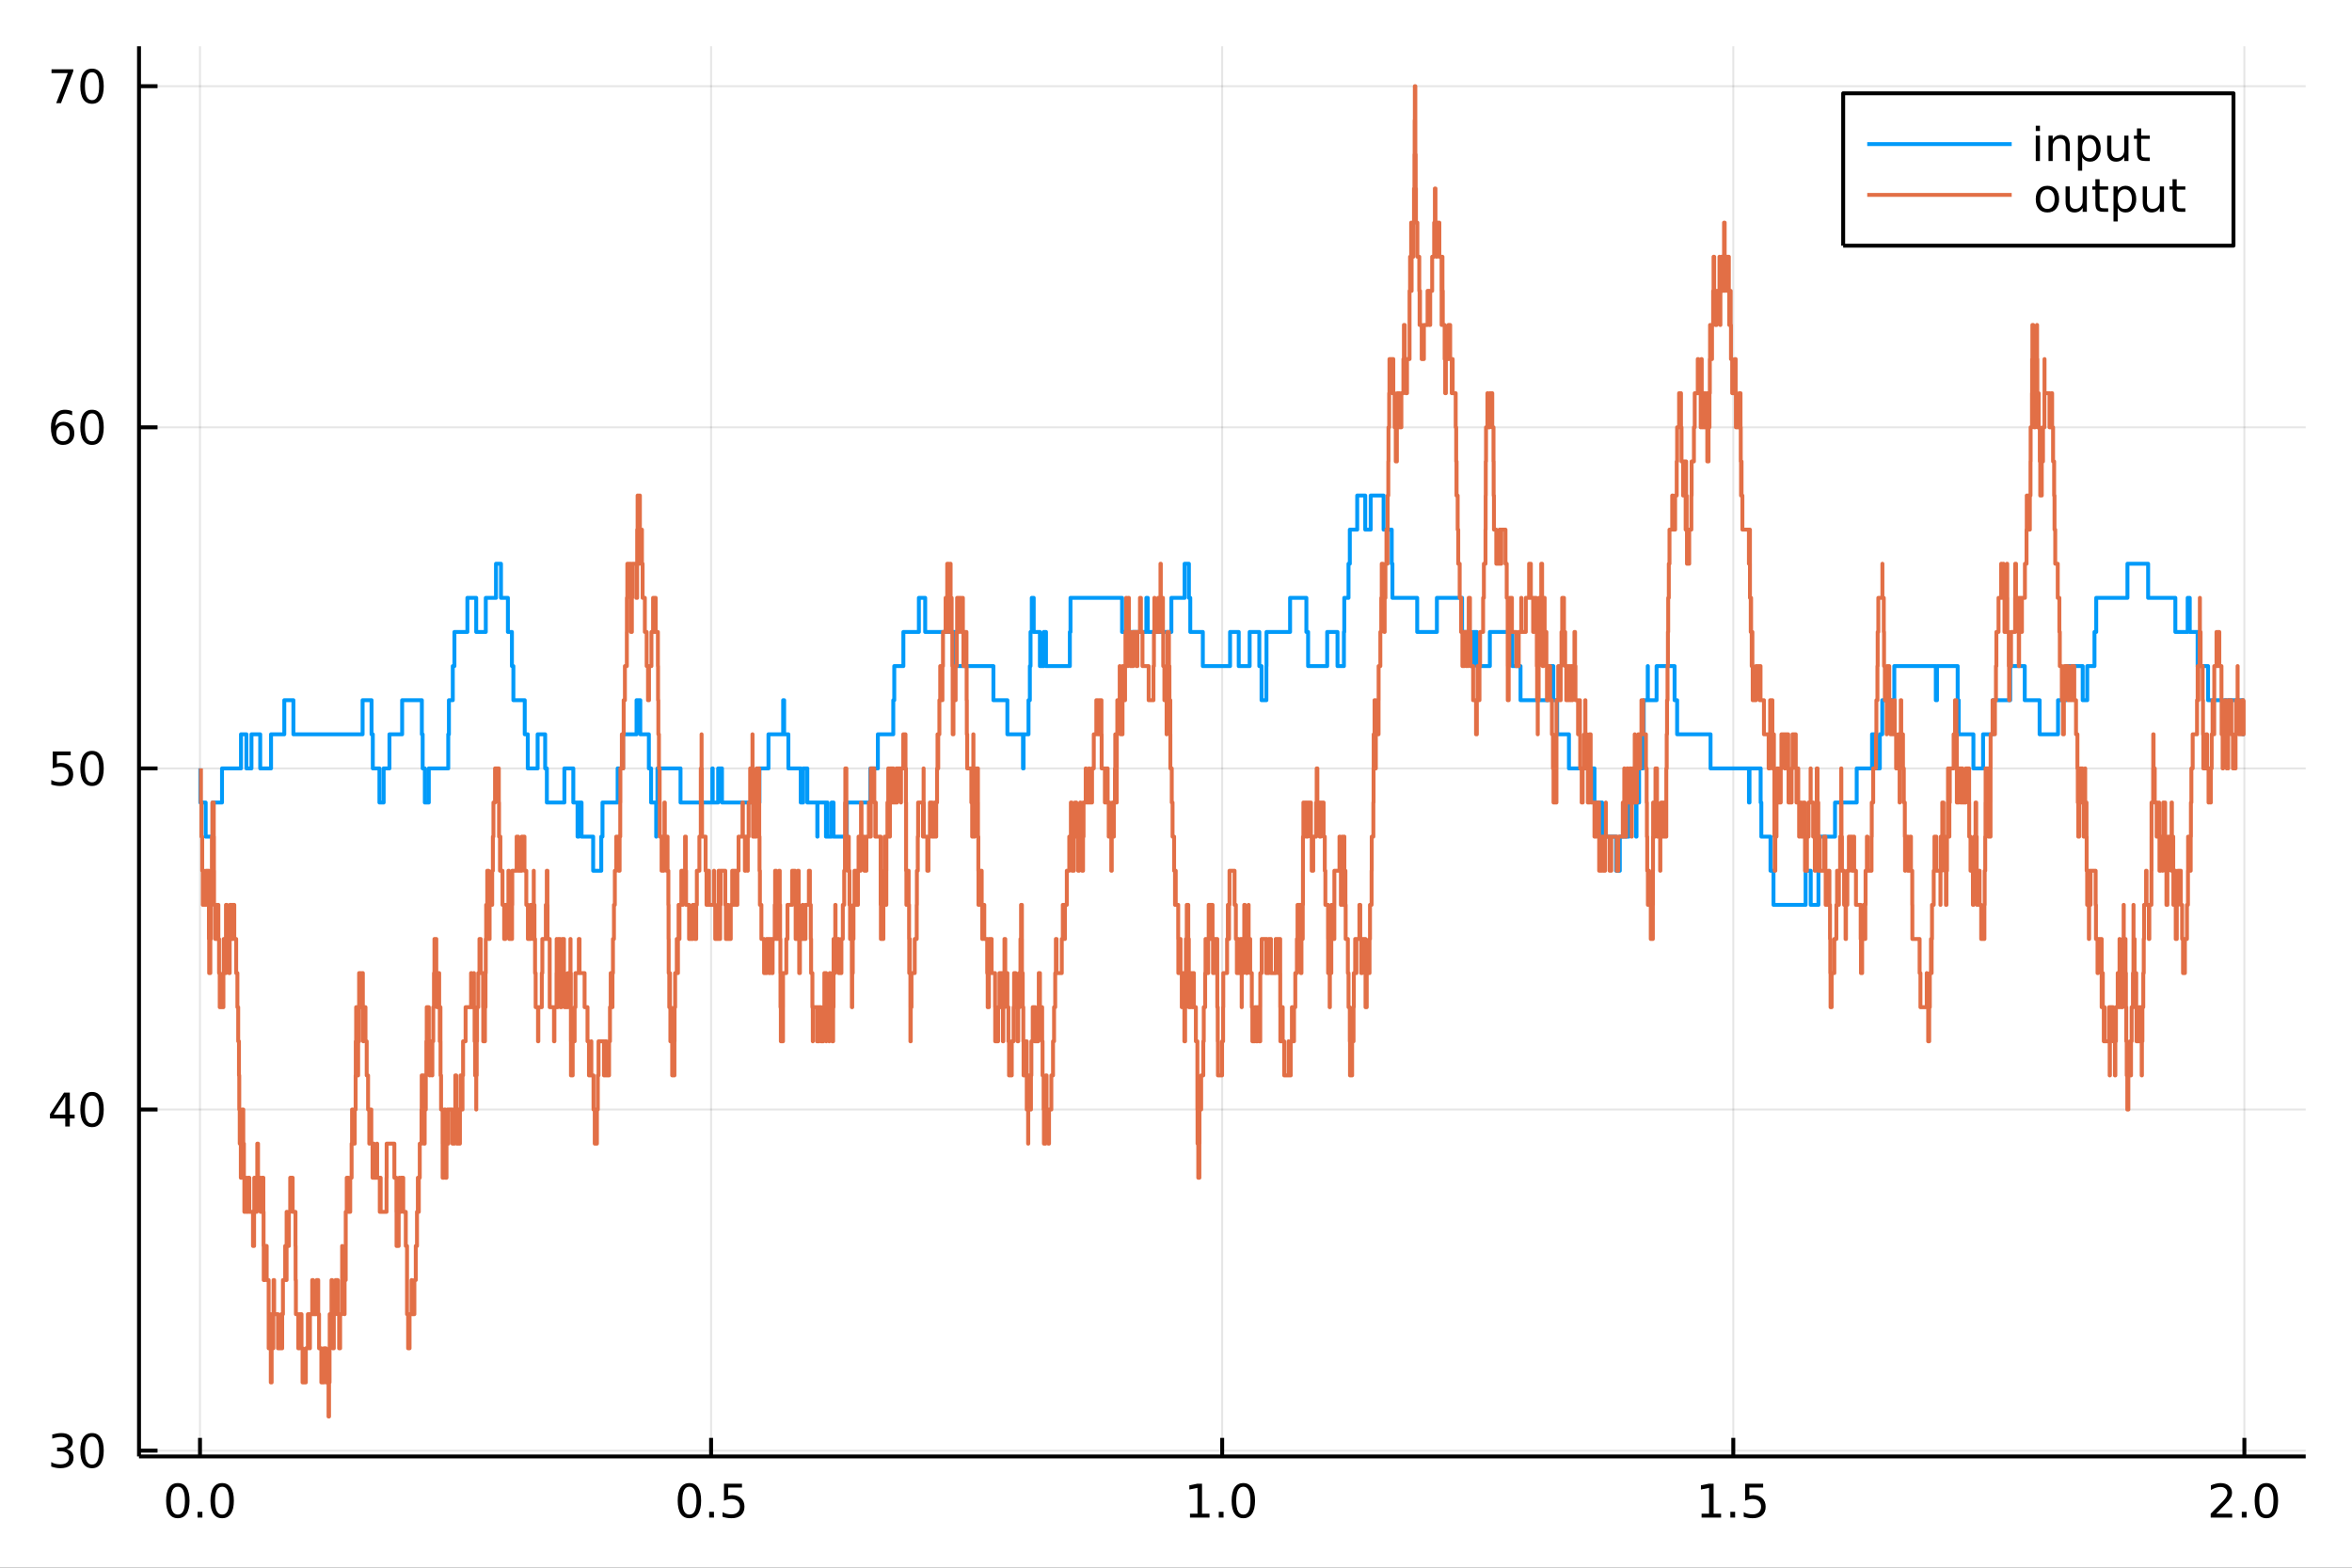 <?xml version="1.0" encoding="utf-8"?>
<svg xmlns="http://www.w3.org/2000/svg" xmlns:xlink="http://www.w3.org/1999/xlink" width="600" height="400" viewBox="0 0 2400 1600">
<rect x="0" y="0" width="2400" height="1600" fill="#333333" stroke="none"/>
<defs>
  <clipPath id="clip920">
    <rect x="0" y="0" width="2400" height="1600"/>
  </clipPath>
</defs>
<path clip-path="url(#clip920)" d="
M0 1600 L2400 1600 L2400 0 L0 0  Z
  " fill="#ffffff" fill-rule="evenodd" fill-opacity="1"/>
<defs>
  <clipPath id="clip921">
    <rect x="480" y="0" width="1681" height="1600"/>
  </clipPath>
</defs>
<path clip-path="url(#clip920)" d="
M141.853 1486.45 L2352.76 1486.45 L2352.76 47.244 L141.853 47.244  Z
  " fill="#ffffff" fill-rule="evenodd" fill-opacity="1"/>
<defs>
  <clipPath id="clip922">
    <rect x="141" y="47" width="2212" height="1440"/>
  </clipPath>
</defs>
<polyline clip-path="url(#clip922)" style="stroke:#000000; stroke-linecap:butt; stroke-linejoin:round; stroke-width:2; stroke-opacity:0.1; fill:none" points="
  204.074,1486.45 204.074,47.244 
  "/>
<polyline clip-path="url(#clip922)" style="stroke:#000000; stroke-linecap:butt; stroke-linejoin:round; stroke-width:2; stroke-opacity:0.1; fill:none" points="
  725.602,1486.45 725.602,47.244 
  "/>
<polyline clip-path="url(#clip922)" style="stroke:#000000; stroke-linecap:butt; stroke-linejoin:round; stroke-width:2; stroke-opacity:0.1; fill:none" points="
  1247.13,1486.45 1247.13,47.244 
  "/>
<polyline clip-path="url(#clip922)" style="stroke:#000000; stroke-linecap:butt; stroke-linejoin:round; stroke-width:2; stroke-opacity:0.1; fill:none" points="
  1768.66,1486.45 1768.66,47.244 
  "/>
<polyline clip-path="url(#clip922)" style="stroke:#000000; stroke-linecap:butt; stroke-linejoin:round; stroke-width:2; stroke-opacity:0.1; fill:none" points="
  2290.18,1486.45 2290.18,47.244 
  "/>
<polyline clip-path="url(#clip920)" style="stroke:#000000; stroke-linecap:butt; stroke-linejoin:round; stroke-width:4; stroke-opacity:1; fill:none" points="
  141.853,1486.45 2352.76,1486.45 
  "/>
<polyline clip-path="url(#clip920)" style="stroke:#000000; stroke-linecap:butt; stroke-linejoin:round; stroke-width:4; stroke-opacity:1; fill:none" points="
  204.074,1486.45 204.074,1467.55 
  "/>
<polyline clip-path="url(#clip920)" style="stroke:#000000; stroke-linecap:butt; stroke-linejoin:round; stroke-width:4; stroke-opacity:1; fill:none" points="
  725.602,1486.45 725.602,1467.55 
  "/>
<polyline clip-path="url(#clip920)" style="stroke:#000000; stroke-linecap:butt; stroke-linejoin:round; stroke-width:4; stroke-opacity:1; fill:none" points="
  1247.13,1486.45 1247.13,1467.55 
  "/>
<polyline clip-path="url(#clip920)" style="stroke:#000000; stroke-linecap:butt; stroke-linejoin:round; stroke-width:4; stroke-opacity:1; fill:none" points="
  1768.66,1486.45 1768.66,1467.55 
  "/>
<polyline clip-path="url(#clip920)" style="stroke:#000000; stroke-linecap:butt; stroke-linejoin:round; stroke-width:4; stroke-opacity:1; fill:none" points="
  2290.18,1486.45 2290.18,1467.55 
  "/>
<path clip-path="url(#clip920)" d="M181.459 1517.37 Q177.848 1517.37 176.019 1520.93 Q174.214 1524.47 174.214 1531.6 Q174.214 1538.71 176.019 1542.27 Q177.848 1545.82 181.459 1545.82 Q185.093 1545.82 186.899 1542.27 Q188.727 1538.71 188.727 1531.6 Q188.727 1524.47 186.899 1520.93 Q185.093 1517.37 181.459 1517.37 M181.459 1513.66 Q187.269 1513.66 190.325 1518.27 Q193.403 1522.85 193.403 1531.6 Q193.403 1540.33 190.325 1544.94 Q187.269 1549.52 181.459 1549.52 Q175.649 1549.52 172.57 1544.94 Q169.514 1540.33 169.514 1531.6 Q169.514 1522.85 172.57 1518.27 Q175.649 1513.66 181.459 1513.66 Z" fill="#000000" fill-rule="evenodd" fill-opacity="1" /><path clip-path="url(#clip920)" d="M201.621 1542.97 L206.505 1542.97 L206.505 1548.85 L201.621 1548.85 L201.621 1542.97 Z" fill="#000000" fill-rule="evenodd" fill-opacity="1" /><path clip-path="url(#clip920)" d="M226.69 1517.37 Q223.079 1517.37 221.25 1520.93 Q219.445 1524.47 219.445 1531.6 Q219.445 1538.71 221.25 1542.27 Q223.079 1545.82 226.69 1545.82 Q230.324 1545.82 232.13 1542.27 Q233.959 1538.71 233.959 1531.6 Q233.959 1524.47 232.13 1520.93 Q230.324 1517.37 226.69 1517.37 M226.69 1513.66 Q232.5 1513.66 235.556 1518.27 Q238.634 1522.85 238.634 1531.6 Q238.634 1540.33 235.556 1544.94 Q232.5 1549.52 226.69 1549.52 Q220.88 1549.52 217.801 1544.94 Q214.746 1540.33 214.746 1531.6 Q214.746 1522.85 217.801 1518.27 Q220.88 1513.66 226.69 1513.66 Z" fill="#000000" fill-rule="evenodd" fill-opacity="1" /><path clip-path="url(#clip920)" d="M703.484 1517.37 Q699.873 1517.37 698.044 1520.93 Q696.238 1524.47 696.238 1531.6 Q696.238 1538.71 698.044 1542.27 Q699.873 1545.82 703.484 1545.82 Q707.118 1545.82 708.923 1542.27 Q710.752 1538.71 710.752 1531.6 Q710.752 1524.47 708.923 1520.93 Q707.118 1517.37 703.484 1517.37 M703.484 1513.66 Q709.294 1513.66 712.349 1518.27 Q715.428 1522.85 715.428 1531.6 Q715.428 1540.33 712.349 1544.94 Q709.294 1549.52 703.484 1549.52 Q697.674 1549.52 694.595 1544.94 Q691.539 1540.33 691.539 1531.6 Q691.539 1522.85 694.595 1518.27 Q697.674 1513.66 703.484 1513.66 Z" fill="#000000" fill-rule="evenodd" fill-opacity="1" /><path clip-path="url(#clip920)" d="M723.646 1542.97 L728.53 1542.97 L728.53 1548.85 L723.646 1548.85 L723.646 1542.97 Z" fill="#000000" fill-rule="evenodd" fill-opacity="1" /><path clip-path="url(#clip920)" d="M738.761 1514.29 L757.118 1514.29 L757.118 1518.22 L743.044 1518.22 L743.044 1526.7 Q744.062 1526.35 745.081 1526.19 Q746.099 1526 747.118 1526 Q752.905 1526 756.284 1529.17 Q759.664 1532.34 759.664 1537.76 Q759.664 1543.34 756.192 1546.44 Q752.72 1549.52 746.4 1549.52 Q744.224 1549.52 741.956 1549.15 Q739.71 1548.78 737.303 1548.04 L737.303 1543.34 Q739.386 1544.47 741.608 1545.03 Q743.831 1545.58 746.308 1545.58 Q750.312 1545.58 752.65 1543.48 Q754.988 1541.37 754.988 1537.76 Q754.988 1534.15 752.65 1532.04 Q750.312 1529.94 746.308 1529.94 Q744.433 1529.94 742.558 1530.35 Q740.706 1530.77 738.761 1531.65 L738.761 1514.29 Z" fill="#000000" fill-rule="evenodd" fill-opacity="1" /><path clip-path="url(#clip920)" d="M1214.28 1544.91 L1221.92 1544.91 L1221.92 1518.55 L1213.61 1520.21 L1213.61 1515.95 L1221.87 1514.29 L1226.55 1514.29 L1226.55 1544.91 L1234.19 1544.91 L1234.19 1548.85 L1214.28 1548.85 L1214.28 1544.91 Z" fill="#000000" fill-rule="evenodd" fill-opacity="1" /><path clip-path="url(#clip920)" d="M1243.63 1542.97 L1248.52 1542.97 L1248.52 1548.85 L1243.63 1548.85 L1243.63 1542.97 Z" fill="#000000" fill-rule="evenodd" fill-opacity="1" /><path clip-path="url(#clip920)" d="M1268.7 1517.37 Q1265.09 1517.37 1263.26 1520.93 Q1261.46 1524.47 1261.46 1531.6 Q1261.46 1538.71 1263.26 1542.27 Q1265.09 1545.82 1268.7 1545.82 Q1272.34 1545.82 1274.14 1542.27 Q1275.97 1538.71 1275.97 1531.6 Q1275.97 1524.47 1274.14 1520.93 Q1272.34 1517.37 1268.7 1517.37 M1268.7 1513.66 Q1274.51 1513.66 1277.57 1518.27 Q1280.65 1522.85 1280.65 1531.6 Q1280.65 1540.33 1277.57 1544.94 Q1274.51 1549.52 1268.7 1549.52 Q1262.89 1549.52 1259.81 1544.94 Q1256.76 1540.33 1256.76 1531.6 Q1256.76 1522.85 1259.81 1518.27 Q1262.89 1513.66 1268.7 1513.66 Z" fill="#000000" fill-rule="evenodd" fill-opacity="1" /><path clip-path="url(#clip920)" d="M1736.31 1544.91 L1743.95 1544.91 L1743.95 1518.55 L1735.64 1520.21 L1735.64 1515.95 L1743.9 1514.29 L1748.58 1514.29 L1748.58 1544.91 L1756.21 1544.91 L1756.21 1548.85 L1736.31 1548.85 L1736.31 1544.91 Z" fill="#000000" fill-rule="evenodd" fill-opacity="1" /><path clip-path="url(#clip920)" d="M1765.66 1542.97 L1770.54 1542.97 L1770.54 1548.85 L1765.66 1548.85 L1765.66 1542.97 Z" fill="#000000" fill-rule="evenodd" fill-opacity="1" /><path clip-path="url(#clip920)" d="M1780.77 1514.29 L1799.13 1514.29 L1799.13 1518.22 L1785.06 1518.22 L1785.06 1526.7 Q1786.07 1526.35 1787.09 1526.19 Q1788.11 1526 1789.13 1526 Q1794.92 1526 1798.3 1529.17 Q1801.68 1532.34 1801.68 1537.76 Q1801.68 1543.34 1798.2 1546.44 Q1794.73 1549.52 1788.41 1549.52 Q1786.24 1549.52 1783.97 1549.15 Q1781.72 1548.78 1779.32 1548.04 L1779.32 1543.34 Q1781.4 1544.47 1783.62 1545.03 Q1785.84 1545.58 1788.32 1545.58 Q1792.32 1545.58 1794.66 1543.48 Q1797 1541.37 1797 1537.76 Q1797 1534.15 1794.66 1532.04 Q1792.32 1529.94 1788.32 1529.94 Q1786.45 1529.94 1784.57 1530.35 Q1782.72 1530.77 1780.77 1531.65 L1780.77 1514.29 Z" fill="#000000" fill-rule="evenodd" fill-opacity="1" /><path clip-path="url(#clip920)" d="M2261.42 1544.91 L2277.74 1544.91 L2277.74 1548.85 L2255.8 1548.85 L2255.8 1544.91 Q2258.46 1542.16 2263.04 1537.53 Q2267.65 1532.88 2268.83 1531.53 Q2271.07 1529.01 2271.95 1527.27 Q2272.86 1525.51 2272.86 1523.82 Q2272.86 1521.07 2270.91 1519.33 Q2268.99 1517.6 2265.89 1517.6 Q2263.69 1517.6 2261.24 1518.36 Q2258.81 1519.13 2256.03 1520.68 L2256.03 1515.95 Q2258.85 1514.82 2261.31 1514.24 Q2263.76 1513.66 2265.8 1513.66 Q2271.17 1513.66 2274.36 1516.35 Q2277.56 1519.03 2277.56 1523.52 Q2277.56 1525.65 2276.75 1527.57 Q2275.96 1529.47 2273.85 1532.07 Q2273.27 1532.74 2270.17 1535.95 Q2267.07 1539.15 2261.42 1544.91 Z" fill="#000000" fill-rule="evenodd" fill-opacity="1" /><path clip-path="url(#clip920)" d="M2287.56 1542.97 L2292.44 1542.97 L2292.44 1548.85 L2287.56 1548.85 L2287.56 1542.97 Z" fill="#000000" fill-rule="evenodd" fill-opacity="1" /><path clip-path="url(#clip920)" d="M2312.63 1517.37 Q2309.01 1517.37 2307.19 1520.93 Q2305.38 1524.47 2305.38 1531.6 Q2305.38 1538.71 2307.19 1542.27 Q2309.01 1545.82 2312.63 1545.82 Q2316.26 1545.82 2318.06 1542.27 Q2319.89 1538.71 2319.89 1531.6 Q2319.89 1524.47 2318.06 1520.93 Q2316.26 1517.37 2312.63 1517.37 M2312.63 1513.66 Q2318.44 1513.66 2321.49 1518.27 Q2324.57 1522.85 2324.57 1531.6 Q2324.57 1540.33 2321.49 1544.94 Q2318.44 1549.52 2312.63 1549.52 Q2306.82 1549.52 2303.74 1544.94 Q2300.68 1540.33 2300.68 1531.6 Q2300.68 1522.85 2303.74 1518.27 Q2306.82 1513.66 2312.63 1513.66 Z" fill="#000000" fill-rule="evenodd" fill-opacity="1" /><polyline clip-path="url(#clip922)" style="stroke:#000000; stroke-linecap:butt; stroke-linejoin:round; stroke-width:2; stroke-opacity:0.1; fill:none" points="
  141.853,1480.53 2352.76,1480.53 
  "/>
<polyline clip-path="url(#clip922)" style="stroke:#000000; stroke-linecap:butt; stroke-linejoin:round; stroke-width:2; stroke-opacity:0.1; fill:none" points="
  141.853,1132.39 2352.76,1132.39 
  "/>
<polyline clip-path="url(#clip922)" style="stroke:#000000; stroke-linecap:butt; stroke-linejoin:round; stroke-width:2; stroke-opacity:0.1; fill:none" points="
  141.853,784.253 2352.76,784.253 
  "/>
<polyline clip-path="url(#clip922)" style="stroke:#000000; stroke-linecap:butt; stroke-linejoin:round; stroke-width:2; stroke-opacity:0.1; fill:none" points="
  141.853,436.115 2352.76,436.115 
  "/>
<polyline clip-path="url(#clip922)" style="stroke:#000000; stroke-linecap:butt; stroke-linejoin:round; stroke-width:2; stroke-opacity:0.1; fill:none" points="
  141.853,87.976 2352.76,87.976 
  "/>
<polyline clip-path="url(#clip920)" style="stroke:#000000; stroke-linecap:butt; stroke-linejoin:round; stroke-width:4; stroke-opacity:1; fill:none" points="
  141.853,1486.45 141.853,47.244 
  "/>
<polyline clip-path="url(#clip920)" style="stroke:#000000; stroke-linecap:butt; stroke-linejoin:round; stroke-width:4; stroke-opacity:1; fill:none" points="
  141.853,1480.53 160.751,1480.53 
  "/>
<polyline clip-path="url(#clip920)" style="stroke:#000000; stroke-linecap:butt; stroke-linejoin:round; stroke-width:4; stroke-opacity:1; fill:none" points="
  141.853,1132.39 160.751,1132.39 
  "/>
<polyline clip-path="url(#clip920)" style="stroke:#000000; stroke-linecap:butt; stroke-linejoin:round; stroke-width:4; stroke-opacity:1; fill:none" points="
  141.853,784.253 160.751,784.253 
  "/>
<polyline clip-path="url(#clip920)" style="stroke:#000000; stroke-linecap:butt; stroke-linejoin:round; stroke-width:4; stroke-opacity:1; fill:none" points="
  141.853,436.115 160.751,436.115 
  "/>
<polyline clip-path="url(#clip920)" style="stroke:#000000; stroke-linecap:butt; stroke-linejoin:round; stroke-width:4; stroke-opacity:1; fill:none" points="
  141.853,87.976 160.751,87.976 
  "/>
<path clip-path="url(#clip920)" d="M67.913 1479.18 Q71.27 1479.89 73.145 1482.16 Q75.043 1484.43 75.043 1487.76 Q75.043 1492.88 71.524 1495.68 Q68.006 1498.48 61.525 1498.48 Q59.349 1498.48 57.034 1498.04 Q54.742 1497.62 52.288 1496.77 L52.288 1492.25 Q54.233 1493.39 56.548 1493.97 Q58.862 1494.55 61.386 1494.55 Q65.784 1494.55 68.075 1492.81 Q70.39 1491.07 70.39 1487.76 Q70.39 1484.71 68.237 1482.99 Q66.108 1481.26 62.288 1481.26 L58.261 1481.26 L58.261 1477.42 L62.474 1477.42 Q65.923 1477.42 67.751 1476.05 Q69.58 1474.66 69.58 1472.07 Q69.58 1469.41 67.682 1467.99 Q65.807 1466.56 62.288 1466.56 Q60.367 1466.56 58.168 1466.98 Q55.969 1467.39 53.33 1468.27 L53.33 1464.11 Q55.992 1463.37 58.307 1462.99 Q60.645 1462.62 62.705 1462.62 Q68.029 1462.62 71.131 1465.06 Q74.233 1467.46 74.233 1471.58 Q74.233 1474.45 72.589 1476.44 Q70.946 1478.41 67.913 1479.18 Z" fill="#000000" fill-rule="evenodd" fill-opacity="1" /><path clip-path="url(#clip920)" d="M93.909 1466.33 Q90.297 1466.33 88.469 1469.89 Q86.663 1473.43 86.663 1480.56 Q86.663 1487.67 88.469 1491.24 Q90.297 1494.78 93.909 1494.78 Q97.543 1494.78 99.348 1491.24 Q101.177 1487.67 101.177 1480.56 Q101.177 1473.43 99.348 1469.89 Q97.543 1466.33 93.909 1466.33 M93.909 1462.62 Q99.719 1462.62 102.774 1467.23 Q105.853 1471.81 105.853 1480.56 Q105.853 1489.29 102.774 1493.9 Q99.719 1498.48 93.909 1498.48 Q88.098 1498.48 85.02 1493.9 Q81.964 1489.29 81.964 1480.56 Q81.964 1471.81 85.02 1467.23 Q88.098 1462.62 93.909 1462.62 Z" fill="#000000" fill-rule="evenodd" fill-opacity="1" /><path clip-path="url(#clip920)" d="M66.594 1119.19 L54.788 1137.63 L66.594 1137.63 L66.594 1119.19 M65.367 1115.11 L71.247 1115.11 L71.247 1137.63 L76.177 1137.63 L76.177 1141.52 L71.247 1141.52 L71.247 1149.67 L66.594 1149.67 L66.594 1141.52 L50.992 1141.52 L50.992 1137.01 L65.367 1115.11 Z" fill="#000000" fill-rule="evenodd" fill-opacity="1" /><path clip-path="url(#clip920)" d="M93.909 1118.19 Q90.297 1118.19 88.469 1121.75 Q86.663 1125.3 86.663 1132.43 Q86.663 1139.53 88.469 1143.1 Q90.297 1146.64 93.909 1146.64 Q97.543 1146.64 99.348 1143.1 Q101.177 1139.53 101.177 1132.43 Q101.177 1125.3 99.348 1121.75 Q97.543 1118.19 93.909 1118.19 M93.909 1114.49 Q99.719 1114.49 102.774 1119.09 Q105.853 1123.68 105.853 1132.43 Q105.853 1141.15 102.774 1145.76 Q99.719 1150.34 93.909 1150.34 Q88.098 1150.34 85.02 1145.76 Q81.964 1141.15 81.964 1132.43 Q81.964 1123.68 85.02 1119.09 Q88.098 1114.49 93.909 1114.49 Z" fill="#000000" fill-rule="evenodd" fill-opacity="1" /><path clip-path="url(#clip920)" d="M53.793 766.973 L72.149 766.973 L72.149 770.908 L58.075 770.908 L58.075 779.38 Q59.094 779.033 60.112 778.871 Q61.131 778.686 62.15 778.686 Q67.936 778.686 71.316 781.857 Q74.696 785.028 74.696 790.445 Q74.696 796.024 71.224 799.126 Q67.751 802.204 61.432 802.204 Q59.256 802.204 56.987 801.834 Q54.742 801.463 52.335 800.723 L52.335 796.024 Q54.418 797.158 56.64 797.713 Q58.862 798.269 61.339 798.269 Q65.344 798.269 67.682 796.163 Q70.02 794.056 70.02 790.445 Q70.02 786.834 67.682 784.727 Q65.344 782.621 61.339 782.621 Q59.464 782.621 57.589 783.038 Q55.737 783.454 53.793 784.334 L53.793 766.973 Z" fill="#000000" fill-rule="evenodd" fill-opacity="1" /><path clip-path="url(#clip920)" d="M93.909 770.052 Q90.297 770.052 88.469 773.616 Q86.663 777.158 86.663 784.288 Q86.663 791.394 88.469 794.959 Q90.297 798.501 93.909 798.501 Q97.543 798.501 99.348 794.959 Q101.177 791.394 101.177 784.288 Q101.177 777.158 99.348 773.616 Q97.543 770.052 93.909 770.052 M93.909 766.348 Q99.719 766.348 102.774 770.954 Q105.853 775.538 105.853 784.288 Q105.853 793.014 102.774 797.621 Q99.719 802.204 93.909 802.204 Q88.098 802.204 85.02 797.621 Q81.964 793.014 81.964 784.288 Q81.964 775.538 85.02 770.954 Q88.098 766.348 93.909 766.348 Z" fill="#000000" fill-rule="evenodd" fill-opacity="1" /><path clip-path="url(#clip920)" d="M64.325 434.251 Q61.177 434.251 59.325 436.404 Q57.497 438.557 57.497 442.307 Q57.497 446.034 59.325 448.209 Q61.177 450.362 64.325 450.362 Q67.474 450.362 69.302 448.209 Q71.154 446.034 71.154 442.307 Q71.154 438.557 69.302 436.404 Q67.474 434.251 64.325 434.251 M73.608 419.598 L73.608 423.858 Q71.849 423.024 70.043 422.585 Q68.261 422.145 66.501 422.145 Q61.872 422.145 59.418 425.27 Q56.987 428.395 56.64 434.714 Q58.006 432.7 60.066 431.635 Q62.126 430.547 64.603 430.547 Q69.811 430.547 72.821 433.719 Q75.853 436.867 75.853 442.307 Q75.853 447.631 72.705 450.848 Q69.557 454.066 64.325 454.066 Q58.33 454.066 55.159 449.483 Q51.987 444.876 51.987 436.149 Q51.987 427.955 55.876 423.094 Q59.765 418.21 66.316 418.21 Q68.075 418.21 69.858 418.557 Q71.663 418.904 73.608 419.598 Z" fill="#000000" fill-rule="evenodd" fill-opacity="1" /><path clip-path="url(#clip920)" d="M93.909 421.913 Q90.297 421.913 88.469 425.478 Q86.663 429.02 86.663 436.149 Q86.663 443.256 88.469 446.821 Q90.297 450.362 93.909 450.362 Q97.543 450.362 99.348 446.821 Q101.177 443.256 101.177 436.149 Q101.177 429.02 99.348 425.478 Q97.543 421.913 93.909 421.913 M93.909 418.21 Q99.719 418.21 102.774 422.816 Q105.853 427.399 105.853 436.149 Q105.853 444.876 102.774 449.483 Q99.719 454.066 93.909 454.066 Q88.098 454.066 85.02 449.483 Q81.964 444.876 81.964 436.149 Q81.964 427.399 85.02 422.816 Q88.098 418.21 93.909 418.21 Z" fill="#000000" fill-rule="evenodd" fill-opacity="1" /><path clip-path="url(#clip920)" d="M52.566 70.696 L74.788 70.696 L74.788 72.687 L62.242 105.256 L57.358 105.256 L69.163 74.631 L52.566 74.631 L52.566 70.696 Z" fill="#000000" fill-rule="evenodd" fill-opacity="1" /><path clip-path="url(#clip920)" d="M93.909 73.775 Q90.297 73.775 88.469 77.34 Q86.663 80.881 86.663 88.011 Q86.663 95.117 88.469 98.682 Q90.297 102.224 93.909 102.224 Q97.543 102.224 99.348 98.682 Q101.177 95.117 101.177 88.011 Q101.177 80.881 99.348 77.34 Q97.543 73.775 93.909 73.775 M93.909 70.071 Q99.719 70.071 102.774 74.678 Q105.853 79.261 105.853 88.011 Q105.853 96.738 102.774 101.344 Q99.719 105.928 93.909 105.928 Q88.098 105.928 85.02 101.344 Q81.964 96.738 81.964 88.011 Q81.964 79.261 85.02 74.678 Q88.098 70.071 93.909 70.071 Z" fill="#000000" fill-rule="evenodd" fill-opacity="1" /><polyline clip-path="url(#clip922)" style="stroke:#009af9; stroke-linecap:butt; stroke-linejoin:round; stroke-width:4; stroke-opacity:1; fill:none" points="
  204.426,784.253 204.426,819.067 209.88,819.067 209.88,853.881 216.925,853.881 216.925,819.067 226.547,819.067 226.547,784.253 245.912,784.253 245.912,749.439 
  251.436,749.439 251.436,784.253 256.596,784.253 256.596,749.439 265.527,749.439 265.527,784.253 276.576,784.253 276.576,749.439 290.092,749.439 290.092,714.625 
  299.387,714.625 299.387,749.439 370,749.439 370,714.625 379.128,714.625 379.128,749.439 380.415,749.439 380.415,784.253 387.189,784.253 387.189,819.067 
  391.484,819.067 391.484,784.253 397.399,784.253 397.399,749.439 410.35,749.439 410.35,714.625 430.459,714.625 430.459,749.439 431.29,749.439 431.29,784.253 
  433.509,784.253 433.509,819.067 437.545,819.067 437.545,784.253 457.405,784.253 457.405,749.439 458.077,749.439 458.077,714.625 462.034,714.625 462.034,679.811 
  463.696,679.811 463.696,644.998 476.922,644.998 476.922,610.184 485.926,610.184 485.926,644.998 495.696,644.998 495.696,610.184 506.115,610.184 506.115,575.37 
  511.204,575.37 511.204,610.184 518.27,610.184 518.27,644.998 522.372,644.998 522.372,679.811 523.851,679.811 523.851,714.625 535.448,714.625 535.448,749.439 
  538.544,749.439 538.544,784.253 548.611,784.253 548.611,749.439 556.293,749.439 556.293,784.253 558.026,784.253 558.026,819.067 575.891,819.067 575.891,784.253 
  585.002,784.253 585.002,819.067 589.343,819.067 589.343,853.881 590.648,853.881 590.648,819.067 593.43,819.067 593.43,853.881 605.267,853.881 605.267,888.694 
  613.542,888.694 613.542,853.881 614.78,853.881 614.78,819.067 630.262,819.067 630.262,784.253 635.66,784.253 635.66,749.439 649.534,749.439 649.534,714.625 
  653.354,714.625 653.354,749.439 662.105,749.439 662.105,784.253 664.389,784.253 664.389,819.067 669.59,819.067 669.59,853.881 669.713,853.881 669.713,819.067 
  670.853,819.067 670.853,784.253 694.411,784.253 694.411,819.067 726.845,819.067 726.845,784.253 727.248,784.253 727.248,819.067 732.805,819.067 732.805,784.253 
  736.711,784.253 736.711,819.067 774.932,819.067 774.932,784.253 784.149,784.253 784.149,749.439 799.146,749.439 799.146,714.625 800.153,714.625 800.153,749.439 
  804.466,749.439 804.466,784.253 817.084,784.253 817.084,819.067 819.561,819.067 819.561,784.253 823.8,784.253 823.8,819.067 833.986,819.067 833.986,853.881 
  834.21,853.881 834.21,819.067 842.833,819.067 842.833,853.881 843.812,853.881 843.812,819.067 844.373,819.067 844.373,853.881 848.526,853.881 848.526,819.067 
  850.547,819.067 850.547,853.881 864.094,853.881 864.094,819.067 888.101,819.067 888.101,784.253 895.779,784.253 895.779,749.439 911.506,749.439 911.506,714.625 
  912.51,714.625 912.51,679.811 921.804,679.811 921.804,644.998 937.629,644.998 937.629,610.184 944.069,610.184 944.069,644.998 974.295,644.998 974.295,679.811 
  1013.69,679.811 1013.69,714.625 1027.93,714.625 1027.93,749.439 1043.88,749.439 1043.88,784.253 1044.47,784.253 1044.47,749.439 1049.51,749.439 1049.51,714.625 
  1050.87,714.625 1050.87,679.811 1051.57,679.811 1051.57,644.998 1052.83,644.998 1052.83,610.184 1054.81,610.184 1054.81,644.998 1061.12,644.998 1061.12,679.811 
  1065.04,679.811 1065.04,644.998 1067.34,644.998 1067.34,679.811 1091.69,679.811 1091.69,644.998 1092.35,644.998 1092.35,610.184 1144.97,610.184 1144.97,644.998 
  1169.75,644.998 1169.75,610.184 1171.16,610.184 1171.16,644.998 1195.29,644.998 1195.29,610.184 1208.77,610.184 1208.77,575.37 1213.17,575.37 1213.17,610.184 
  1214.57,610.184 1214.57,644.998 1227.38,644.998 1227.38,679.811 1255.17,679.811 1255.17,644.998 1264.01,644.998 1264.01,679.811 1275.16,679.811 1275.16,644.998 
  1285.01,644.998 1285.01,679.811 1287.28,679.811 1287.28,714.625 1292.23,714.625 1292.23,679.811 1292.35,679.811 1292.35,644.998 1316.41,644.998 1316.41,610.184 
  1333.03,610.184 1333.03,644.998 1334.8,644.998 1334.8,679.811 1354.27,679.811 1354.27,644.998 1364.8,644.998 1364.8,679.811 1371.35,679.811 1371.35,644.998 
  1371.71,644.998 1371.71,610.184 1376.03,610.184 1376.03,575.37 1377.36,575.37 1377.36,540.556 1384.91,540.556 1384.91,505.742 1393.09,505.742 1393.09,540.556 
  1398.67,540.556 1398.67,505.742 1411.83,505.742 1411.83,540.556 1420.14,540.556 1420.14,575.37 1420.85,575.37 1420.85,610.184 1446.12,610.184 1446.12,644.998 
  1466.22,644.998 1466.22,610.184 1491.92,610.184 1491.92,644.998 1501.18,644.998 1501.18,679.811 1503.42,679.811 1503.42,644.998 1507.05,644.998 1507.05,679.811 
  1520.26,679.811 1520.26,644.998 1543.27,644.998 1543.27,679.811 1551.57,679.811 1551.57,714.625 1579.3,714.625 1579.3,679.811 1585.04,679.811 1585.04,714.625 
  1588.93,714.625 1588.93,749.439 1600.96,749.439 1600.96,784.253 1627.03,784.253 1627.03,819.067 1634.83,819.067 1634.83,853.881 1649.08,853.881 1649.08,888.694 
  1652.87,888.694 1652.87,853.881 1662.09,853.881 1662.09,819.067 1669.45,819.067 1669.45,853.881 1669.9,853.881 1669.9,819.067 1672.54,819.067 1672.54,784.253 
  1676.52,784.253 1676.52,749.439 1677.26,749.439 1677.26,714.625 1681.37,714.625 1681.37,679.811 1681.48,679.811 1681.48,714.625 1690.39,714.625 1690.39,679.811 
  1708.76,679.811 1708.76,714.625 1711.36,714.625 1711.36,749.439 1745.46,749.439 1745.46,784.253 1784.65,784.253 1784.65,819.067 1785.2,819.067 1785.2,784.253 
  1796.59,784.253 1796.59,819.067 1797.29,819.067 1797.29,853.881 1806.62,853.881 1806.62,888.694 1809.69,888.694 1809.69,923.508 1842.47,923.508 1842.47,888.694 
  1847.68,888.694 1847.68,923.508 1855.55,923.508 1855.55,888.694 1855.58,888.694 1855.58,853.881 1872.48,853.881 1872.48,819.067 1894.6,819.067 1894.6,784.253 
  1910.25,784.253 1910.25,749.439 1913.85,749.439 1913.85,784.253 1918.19,784.253 1918.19,749.439 1920.67,749.439 1920.67,714.625 1932.96,714.625 1932.96,679.811 
  1975.32,679.811 1975.32,714.625 1976.52,714.625 1976.52,679.811 1997.62,679.811 1997.62,714.625 1998.66,714.625 1998.66,749.439 2013.68,749.439 2013.68,784.253 
  2023.55,784.253 2023.55,749.439 2033.49,749.439 2033.49,714.625 2051.25,714.625 2051.25,679.811 2066.07,679.811 2066.07,714.625 2081.24,714.625 2081.24,749.439 
  2100.03,749.439 2100.03,714.625 2108.51,714.625 2108.51,679.811 2125.2,679.811 2125.2,714.625 2129.83,714.625 2129.83,679.811 2137.23,679.811 2137.23,644.998 
  2139,644.998 2139,610.184 2170.87,610.184 2170.87,575.37 2191.97,575.37 2191.97,610.184 2219.74,610.184 2219.74,644.998 2232.32,644.998 2232.32,610.184 
  2234.44,610.184 2234.44,644.998 2242.47,644.998 2242.47,679.811 2253.14,679.811 2253.14,714.625 2288.63,714.625 2288.63,749.439 2290.18,749.439 
  "/>
<polyline clip-path="url(#clip922)" style="stroke:#e26f46; stroke-linecap:butt; stroke-linejoin:round; stroke-width:4; stroke-opacity:1; fill:none" points="
  205.051,784.253 205.051,819.067 205.55,819.067 205.55,853.881 206.356,853.881 206.356,888.694 206.952,888.694 206.952,923.508 207.604,923.508 207.604,888.694 
  208.076,888.694 208.076,923.508 210.356,923.508 210.356,888.694 213.048,888.694 213.048,923.508 213.175,923.508 213.175,958.322 213.427,958.322 213.427,993.136 
  214.635,993.136 214.635,958.322 215.232,958.322 215.232,923.508 216.105,923.508 216.105,888.694 216.224,888.694 216.224,853.881 216.739,853.881 216.739,819.067 
  218.141,819.067 218.141,853.881 218.307,853.881 218.307,888.694 218.411,888.694 218.411,923.508 219.66,923.508 219.66,958.322 221.197,958.322 221.197,923.508 
  221.822,923.508 221.822,958.322 222.244,958.322 222.244,923.508 222.848,923.508 222.848,958.322 223.524,958.322 223.524,993.136 224.215,993.136 224.215,1027.95 
  227.97,1027.95 227.97,993.136 228.271,993.136 228.271,958.322 228.956,958.322 228.956,993.136 229.524,993.136 229.524,958.322 230.427,958.322 230.427,993.136 
  230.579,993.136 230.579,958.322 230.582,958.322 230.582,923.508 231.483,923.508 231.483,958.322 233.777,958.322 233.777,993.136 234.382,993.136 234.382,958.322 
  234.683,958.322 234.683,923.508 236.501,923.508 236.501,958.322 237.605,958.322 237.605,923.508 239.069,923.508 239.069,958.322 240.996,958.322 240.996,993.136 
  242.248,993.136 242.248,1027.95 243.069,1027.95 243.069,1062.76 243.846,1062.76 243.846,1097.58 244.146,1097.58 244.146,1132.39 244.628,1132.39 244.628,1167.21 
  245.741,1167.21 245.741,1202.02 246.49,1202.02 246.49,1167.21 247.018,1167.21 247.018,1132.39 248.259,1132.39 248.259,1167.21 248.895,1167.21 248.895,1202.02 
  249.337,1202.02 249.337,1236.83 249.598,1236.83 249.598,1202.02 250.309,1202.02 250.309,1236.83 250.46,1236.83 250.46,1202.02 251.54,1202.02 251.54,1236.83 
  253.116,1236.83 253.116,1202.02 254.442,1202.02 254.442,1236.83 258.152,1236.83 258.152,1271.65 259.289,1271.65 259.289,1236.83 259.461,1236.83 259.461,1202.02 
  259.924,1202.02 259.924,1236.83 261.954,1236.83 261.954,1202.02 262.53,1202.02 262.53,1167.21 263.297,1167.21 263.297,1202.02 265.898,1202.02 265.898,1236.83 
  267.479,1236.83 267.479,1202.02 268.734,1202.02 268.734,1236.83 268.955,1236.83 268.955,1271.65 269.118,1271.65 269.118,1306.46 270.376,1306.46 270.376,1271.65 
  272.136,1271.65 272.136,1306.46 274.135,1306.46 274.135,1341.27 274.146,1341.27 274.146,1376.09 274.245,1376.09 274.245,1341.27 276.266,1341.27 276.266,1376.09 
  276.311,1376.09 276.311,1410.9 277.188,1410.9 277.188,1376.09 278.936,1376.09 278.936,1341.27 279.123,1341.27 279.123,1306.46 279.737,1306.46 279.737,1341.27 
  283.646,1341.27 283.646,1376.09 286.945,1376.09 286.945,1341.27 287.372,1341.27 287.372,1376.09 287.945,1376.09 287.945,1341.27 288.719,1341.27 288.719,1306.46 
  290.991,1306.46 290.991,1271.65 292.229,1271.65 292.229,1306.46 292.431,1306.46 292.431,1271.65 292.462,1271.65 292.462,1236.83 293.068,1236.83 293.068,1271.65 
  294.776,1271.65 294.776,1236.83 296.129,1236.83 296.129,1202.02 298.623,1202.02 298.623,1236.83 301.523,1236.83 301.523,1271.65 301.635,1271.65 301.635,1306.46 
  301.93,1306.46 301.93,1341.27 304.376,1341.27 304.376,1376.09 305.787,1376.09 305.787,1341.27 307.678,1341.27 307.678,1376.09 308.722,1376.09 308.722,1410.9 
  312.083,1410.9 312.083,1376.09 314.183,1376.09 314.183,1341.27 315.998,1341.27 315.998,1376.09 316.278,1376.09 316.278,1341.27 318.59,1341.27 318.59,1306.46 
  318.831,1306.46 318.831,1341.27 318.947,1341.27 318.947,1306.46 319.466,1306.46 319.466,1341.27 323.146,1341.27 323.146,1306.46 324.717,1306.46 324.717,1341.27 
  325.576,1341.27 325.576,1376.09 327.908,1376.09 327.908,1410.9 330.536,1410.9 330.536,1376.09 332.626,1376.09 332.626,1410.9 335.245,1410.9 335.245,1445.72 
  335.764,1445.72 335.764,1410.9 336.276,1410.9 336.276,1376.09 336.428,1376.09 336.428,1341.27 338.271,1341.27 338.271,1306.46 338.93,1306.46 338.93,1341.27 
  339.586,1341.27 339.586,1376.09 340.63,1376.09 340.63,1341.27 342.384,1341.27 342.384,1306.46 344.685,1306.46 344.685,1341.27 346.031,1341.27 346.031,1376.09 
  347.085,1376.09 347.085,1341.27 348.961,1341.27 348.961,1306.46 349.115,1306.46 349.115,1271.65 349.246,1271.65 349.246,1306.46 351.486,1306.46 351.486,1341.27 
  351.64,1341.27 351.64,1306.46 352.764,1306.46 352.764,1271.65 352.792,1271.65 352.792,1236.83 353.821,1236.83 353.821,1202.02 355.45,1202.02 355.45,1236.83 
  357.374,1236.83 357.374,1202.02 358.781,1202.02 358.781,1167.21 359.241,1167.21 359.241,1132.39 360.036,1132.39 360.036,1167.21 361.984,1167.21 361.984,1132.39 
  362.88,1132.39 362.88,1097.58 363.029,1097.58 363.029,1062.76 363.407,1062.76 363.407,1027.95 364.272,1027.95 364.272,1062.76 364.538,1062.76 364.538,1097.58 
  365.448,1097.58 365.448,1062.76 366.437,1062.76 366.437,1027.95 366.438,1027.95 366.438,993.136 367.942,993.136 367.942,1027.95 369.556,1027.95 369.556,993.136 
  370.257,993.136 370.257,1027.95 370.636,1027.95 370.636,1062.76 370.807,1062.76 370.807,1027.95 372.949,1027.95 372.949,1062.76 374.187,1062.76 374.187,1097.58 
  375.594,1097.58 375.594,1132.39 376.829,1132.39 376.829,1167.21 377.006,1167.21 377.006,1132.39 378.895,1132.39 378.895,1167.21 380.146,1167.21 380.146,1202.02 
  380.497,1202.02 380.497,1167.21 381.556,1167.21 381.556,1202.02 384.721,1202.02 384.721,1167.21 384.831,1167.21 384.831,1202.02 387.532,1202.02 387.532,1236.83 
  388.152,1236.83 388.152,1202.02 388.438,1202.02 388.438,1236.83 394.42,1236.83 394.42,1202.02 394.538,1202.02 394.538,1167.21 402.421,1167.21 402.421,1202.02 
  404.532,1202.02 404.532,1236.83 404.635,1236.83 404.635,1271.65 406.814,1271.65 406.814,1236.83 407.495,1236.83 407.495,1202.02 407.597,1202.02 407.597,1236.83 
  409.126,1236.83 409.126,1202.02 411.465,1202.02 411.465,1236.83 414.079,1236.83 414.079,1271.65 415.331,1271.65 415.331,1306.46 415.335,1306.46 415.335,1341.27 
  416.468,1341.27 416.468,1376.09 417.927,1376.09 417.927,1341.27 419.94,1341.27 419.94,1306.46 420.24,1306.46 420.24,1341.27 422.829,1341.27 422.829,1306.46 
  424.253,1306.46 424.253,1271.65 425.504,1271.65 425.504,1236.83 426.386,1236.83 426.386,1202.02 427.275,1202.02 427.275,1236.83 427.359,1236.83 427.359,1202.02 
  428.326,1202.02 428.326,1167.21 430.109,1167.21 430.109,1132.39 430.316,1132.39 430.316,1097.58 432.323,1097.58 432.323,1132.39 432.465,1132.39 432.465,1167.21 
  433.355,1167.21 433.355,1132.39 434.484,1132.39 434.484,1097.58 435.087,1097.58 435.087,1062.76 435.443,1062.76 435.443,1027.95 437.589,1027.95 437.589,1062.76 
  438.425,1062.76 438.425,1097.58 438.681,1097.58 438.681,1062.76 440.72,1062.76 440.72,1097.58 441.179,1097.58 441.179,1062.76 442.108,1062.76 442.108,1027.95 
  442.837,1027.95 442.837,993.136 443.321,993.136 443.321,958.322 443.728,958.322 443.728,993.136 444.629,993.136 444.629,958.322 445.208,958.322 445.208,993.136 
  445.951,993.136 445.951,1027.95 447.695,1027.95 447.695,993.136 448.144,993.136 448.144,1027.95 448.747,1027.95 448.747,1062.76 449.433,1062.76 449.433,1027.95 
  449.451,1027.95 449.451,1062.76 449.529,1062.76 449.529,1097.58 450.075,1097.58 450.075,1132.39 451.625,1132.39 451.625,1167.21 451.674,1167.21 451.674,1202.02 
  453,1202.02 453,1167.21 453.331,1167.21 453.331,1132.39 454.388,1132.39 454.388,1167.21 454.651,1167.21 454.651,1202.02 455.614,1202.02 455.614,1167.21 
  456.516,1167.21 456.516,1132.39 456.76,1132.39 456.76,1167.21 457.524,1167.21 457.524,1132.39 461.684,1132.39 461.684,1167.21 463.672,1167.21 463.672,1132.39 
  464.598,1132.39 464.598,1097.58 465.55,1097.58 465.55,1132.39 466.105,1132.39 466.105,1167.21 467.451,1167.21 467.451,1132.39 467.862,1132.39 467.862,1167.21 
  467.924,1167.21 467.924,1132.39 468.702,1132.39 468.702,1167.21 469.312,1167.21 469.312,1132.39 469.94,1132.39 469.94,1097.58 470.118,1097.58 470.118,1132.39 
  471.947,1132.39 471.947,1097.58 472.532,1097.58 472.532,1062.76 475.09,1062.76 475.09,1027.95 480.688,1027.95 480.688,993.136 481.154,993.136 481.154,1027.95 
  483.594,1027.95 483.594,993.136 483.652,993.136 483.652,1027.95 484.274,1027.95 484.274,1062.76 484.781,1062.76 484.781,1097.58 485.95,1097.58 485.95,1132.39 
  485.991,1132.39 485.991,1097.58 486.435,1097.58 486.435,1062.76 486.793,1062.76 486.793,1027.95 487.981,1027.95 487.981,993.136 489.239,993.136 489.239,958.322 
  490.518,958.322 490.518,993.136 492.916,993.136 492.916,1027.95 493.105,1027.95 493.105,1062.76 494.843,1062.76 494.843,1027.95 495.42,1027.95 495.42,993.136 
  495.665,993.136 495.665,958.322 496.094,958.322 496.094,923.508 497.198,923.508 497.198,888.694 498.521,888.694 498.521,923.508 498.676,923.508 498.676,958.322 
  499.613,958.322 499.613,923.508 502.232,923.508 502.232,888.694 502.937,888.694 502.937,853.881 503.51,853.881 503.51,819.067 505.145,819.067 505.145,784.253 
  509.003,784.253 509.003,819.067 509.232,819.067 509.232,853.881 510.185,853.881 510.185,888.694 510.387,888.694 510.387,853.881 510.616,853.881 510.616,888.694 
  512.751,888.694 512.751,923.508 514.459,923.508 514.459,958.322 515.67,958.322 515.67,923.508 518.788,923.508 518.788,888.694 519.224,888.694 519.224,923.508 
  519.571,923.508 519.571,958.322 522.505,958.322 522.505,923.508 522.735,923.508 522.735,888.694 527.187,888.694 527.187,853.881 528.756,853.881 528.756,888.694 
  532.431,888.694 532.431,853.881 535.169,853.881 535.169,888.694 537.045,888.694 537.045,923.508 538.679,923.508 538.679,958.322 541.44,958.322 541.44,923.508 
  543.752,923.508 543.752,958.322 544.424,958.322 544.424,923.508 544.622,923.508 544.622,888.694 544.688,888.694 544.688,923.508 545.369,923.508 545.369,958.322 
  545.973,958.322 545.973,993.136 546.583,993.136 546.583,1027.95 548.996,1027.95 548.996,1062.76 549.32,1062.76 549.32,1027.95 552.858,1027.95 552.858,993.136 
  553.408,993.136 553.408,958.322 556.98,958.322 556.98,923.508 557.289,923.508 557.289,958.322 557.908,958.322 557.908,923.508 557.955,923.508 557.955,888.694 
  558.598,888.694 558.598,923.508 558.708,923.508 558.708,958.322 560.924,958.322 560.924,993.136 560.94,993.136 560.94,1027.95 565.298,1027.95 565.298,1062.76 
  565.722,1062.76 565.722,1027.95 567.88,1027.95 567.88,993.136 568.004,993.136 568.004,958.322 568.095,958.322 568.095,993.136 568.457,993.136 568.457,1027.95 
  569.048,1027.95 569.048,993.136 569.574,993.136 569.574,958.322 571.446,958.322 571.446,993.136 571.882,993.136 571.882,1027.95 572.906,1027.95 572.906,993.136 
  573.761,993.136 573.761,958.322 575.49,958.322 575.49,993.136 576.119,993.136 576.119,1027.95 579.47,1027.95 579.47,993.136 579.549,993.136 579.549,1027.95 
  579.741,1027.95 579.741,993.136 582.045,993.136 582.045,958.322 582.188,958.322 582.188,993.136 582.479,993.136 582.479,1027.95 582.549,1027.95 582.549,1062.76 
  582.605,1062.76 582.605,1097.58 582.741,1097.58 582.741,1062.76 583.192,1062.76 583.192,1097.58 584.38,1097.58 584.38,1062.76 586.356,1062.76 586.356,1027.95 
  587.211,1027.95 587.211,993.136 590.636,993.136 590.636,958.322 591.357,958.322 591.357,993.136 596.524,993.136 596.524,1027.95 599.493,1027.95 599.493,1062.76 
  600.975,1062.76 600.975,1097.58 603.401,1097.58 603.401,1062.76 603.422,1062.76 603.422,1097.58 605.606,1097.58 605.606,1132.39 606.88,1132.39 606.88,1167.21 
  607.129,1167.21 607.129,1132.39 607.696,1132.39 607.696,1167.21 609.105,1167.21 609.105,1132.39 610.005,1132.39 610.005,1097.58 610.755,1097.58 610.755,1062.76 
  616.306,1062.76 616.306,1097.58 616.955,1097.58 616.955,1062.76 617.833,1062.76 617.833,1097.58 618.042,1097.58 618.042,1062.76 618.796,1062.76 618.796,1097.58 
  621.5,1097.58 621.5,1062.76 622.422,1062.76 622.422,1027.95 623.188,1027.95 623.188,993.136 624.947,993.136 624.947,1027.95 624.982,1027.95 624.982,993.136 
  625.466,993.136 625.466,958.322 626.481,958.322 626.481,923.508 627.381,923.508 627.381,888.694 628.827,888.694 628.827,853.881 631.39,853.881 631.39,888.694 
  632.255,888.694 632.255,853.881 632.907,853.881 632.907,819.067 633.053,819.067 633.053,784.253 634.546,784.253 634.546,749.439 634.688,749.439 634.688,784.253 
  636.011,784.253 636.011,749.439 636.396,749.439 636.396,714.625 637.668,714.625 637.668,679.811 639.638,679.811 639.638,644.998 639.704,644.998 639.704,610.184 
  640.136,610.184 640.136,575.37 643.592,575.37 643.592,610.184 643.803,610.184 643.803,644.998 644.771,644.998 644.771,610.184 645.072,610.184 645.072,575.37 
  649.279,575.37 649.279,610.184 650.161,610.184 650.161,575.37 650.191,575.37 650.191,540.556 650.61,540.556 650.61,505.742 651.181,505.742 651.181,540.556 
  651.362,540.556 651.362,575.37 652.606,575.37 652.606,540.556 652.681,540.556 652.681,505.742 652.962,505.742 652.962,540.556 655.041,540.556 655.041,575.37 
  655.736,575.37 655.736,610.184 658.011,610.184 658.011,644.998 659.859,644.998 659.859,679.811 661.243,679.811 661.243,714.625 662.245,714.625 662.245,679.811 
  664.733,679.811 664.733,644.998 666.408,644.998 666.408,610.184 666.661,610.184 666.661,644.998 667.106,644.998 667.106,610.184 668.106,610.184 668.106,644.998 
  668.571,644.998 668.571,610.184 669.072,610.184 669.072,644.998 671.328,644.998 671.328,679.811 671.491,679.811 671.491,714.625 671.784,714.625 671.784,749.439 
  672.384,749.439 672.384,784.253 673.115,784.253 673.115,819.067 673.217,819.067 673.217,853.881 675.094,853.881 675.094,888.694 675.208,888.694 675.208,853.881 
  676.161,853.881 676.161,888.694 677.302,888.694 677.302,853.881 677.977,853.881 677.977,819.067 678.394,819.067 678.394,853.881 680.053,853.881 680.053,888.694 
  680.699,888.694 680.699,853.881 681.186,853.881 681.186,888.694 682.017,888.694 682.017,923.508 682.211,923.508 682.211,958.322 682.335,958.322 682.335,993.136 
  682.931,993.136 682.931,1027.95 683.417,1027.95 683.417,993.136 683.607,993.136 683.607,1027.95 684.049,1027.95 684.049,1062.76 684.269,1062.76 684.269,1027.95 
  684.441,1027.95 684.441,1062.76 685.906,1062.76 685.906,1097.58 688.199,1097.58 688.199,1062.76 688.324,1062.76 688.324,1027.95 688.913,1027.95 688.913,993.136 
  690.595,993.136 690.595,958.322 691.625,958.322 691.625,993.136 691.79,993.136 691.79,958.322 692.436,958.322 692.436,923.508 692.538,923.508 692.538,958.322 
  693.345,958.322 693.345,923.508 695.258,923.508 695.258,888.694 696.318,888.694 696.318,923.508 696.846,923.508 696.846,888.694 699.043,888.694 699.043,853.881 
  699.137,853.881 699.137,888.694 699.364,888.694 699.364,853.881 699.811,853.881 699.811,888.694 700.069,888.694 700.069,923.508 703.125,923.508 703.125,958.322 
  706.905,958.322 706.905,923.508 709.077,923.508 709.077,958.322 710.412,958.322 710.412,923.508 711.073,923.508 711.073,888.694 713.657,888.694 713.657,853.881 
  715.084,853.881 715.084,819.067 715.086,819.067 715.086,784.253 715.893,784.253 715.893,749.439 715.92,749.439 715.92,784.253 716.177,784.253 716.177,819.067 
  716.368,819.067 716.368,853.881 720.017,853.881 720.017,888.694 720.953,888.694 720.953,923.508 722.461,923.508 722.461,888.694 723.429,888.694 723.429,923.508 
  728.565,923.508 728.565,888.694 728.639,888.694 728.639,923.508 729.814,923.508 729.814,958.322 732.938,958.322 732.938,923.508 733.229,923.508 733.229,888.694 
  734.085,888.694 734.085,923.508 734.115,923.508 734.115,958.322 734.837,958.322 734.837,923.508 735.314,923.508 735.314,888.694 740.069,888.694 740.069,923.508 
  740.704,923.508 740.704,958.322 742.769,958.322 742.769,923.508 742.866,923.508 742.866,958.322 745.681,958.322 745.681,923.508 747.144,923.508 747.144,888.694 
  748.058,888.694 748.058,923.508 748.892,923.508 748.892,888.694 750.749,888.694 750.749,923.508 752.415,923.508 752.415,888.694 753.63,888.694 753.63,853.881 
  757.644,853.881 757.644,819.067 758.052,819.067 758.052,853.881 760.103,853.881 760.103,888.694 761.035,888.694 761.035,853.881 762.915,853.881 762.915,888.694 
  763.042,888.694 763.042,853.881 763.913,853.881 763.913,819.067 765.481,819.067 765.481,784.253 767.353,784.253 767.353,819.067 767.409,819.067 767.409,784.253 
  767.811,784.253 767.811,749.439 767.9,749.439 767.9,784.253 767.948,784.253 767.948,819.067 768.375,819.067 768.375,853.881 768.719,853.881 768.719,819.067 
  768.823,819.067 768.823,853.881 771.727,853.881 771.727,819.067 771.912,819.067 771.912,784.253 773.415,784.253 773.415,819.067 773.742,819.067 773.742,784.253 
  774.678,784.253 774.678,819.067 774.733,819.067 774.733,853.881 775.031,853.881 775.031,888.694 775.414,888.694 775.414,923.508 776.934,923.508 776.934,958.322 
  779.666,958.322 779.666,993.136 782.296,993.136 782.296,958.322 784.748,958.322 784.748,993.136 785.909,993.136 785.909,958.322 787.715,958.322 787.715,993.136 
  788.408,993.136 788.408,958.322 790.539,958.322 790.539,923.508 790.944,923.508 790.944,888.694 791.97,888.694 791.97,923.508 792.338,923.508 792.338,958.322 
  793.355,958.322 793.355,923.508 795.027,923.508 795.027,888.694 795.647,888.694 795.647,923.508 796.016,923.508 796.016,958.322 796.309,958.322 796.309,993.136 
  796.417,993.136 796.417,1027.95 796.777,1027.95 796.777,1062.76 798.988,1062.76 798.988,1027.95 799.014,1027.95 799.014,993.136 802.359,993.136 802.359,958.322 
  803.558,958.322 803.558,923.508 808.291,923.508 808.291,888.694 811.187,888.694 811.187,923.508 811.882,923.508 811.882,958.322 813.511,958.322 813.511,923.508 
  814.204,923.508 814.204,888.694 814.985,888.694 814.985,923.508 815.38,923.508 815.38,958.322 815.501,958.322 815.501,993.136 816.248,993.136 816.248,958.322 
  818.921,958.322 818.921,923.508 819.535,923.508 819.535,958.322 821.944,958.322 821.944,923.508 825.387,923.508 825.387,888.694 826.412,888.694 826.412,923.508 
  827.32,923.508 827.32,958.322 827.666,958.322 827.666,993.136 828.971,993.136 828.971,1027.95 829.377,1027.95 829.377,1062.76 829.429,1062.76 829.429,1027.95 
  833.659,1027.95 833.659,1062.76 833.902,1062.76 833.902,1027.95 834.971,1027.95 834.971,1062.76 835.765,1062.76 835.765,1027.95 837.882,1027.95 837.882,1062.76 
  840.166,1062.76 840.166,1027.95 841.167,1027.95 841.167,993.136 842.985,993.136 842.985,1027.95 843.12,1027.95 843.12,1062.76 843.173,1062.76 843.173,1027.95 
  846.13,1027.95 846.13,1062.76 846.19,1062.76 846.19,1027.95 846.665,1027.95 846.665,993.136 847.21,993.136 847.21,1027.95 849.237,1027.95 849.237,1062.76 
  850.135,1062.76 850.135,1027.95 850.551,1027.95 850.551,993.136 850.585,993.136 850.585,958.322 850.979,958.322 850.979,993.136 852.039,993.136 852.039,958.322 
  852.314,958.322 852.314,923.508 852.602,923.508 852.602,958.322 855.821,958.322 855.821,993.136 858.577,993.136 858.577,958.322 860.019,958.322 860.019,923.508 
  861.423,923.508 861.423,888.694 862.203,888.694 862.203,853.881 862.275,853.881 862.275,819.067 862.569,819.067 862.569,784.253 862.887,784.253 862.887,819.067 
  863.48,819.067 863.48,784.253 863.658,784.253 863.658,819.067 863.671,819.067 863.671,853.881 865.056,853.881 865.056,888.694 865.737,888.694 865.737,853.881 
  866.099,853.881 866.099,888.694 866.841,888.694 866.841,923.508 867.418,923.508 867.418,958.322 869.199,958.322 869.199,993.136 869.248,993.136 869.248,1027.95 
  869.356,1027.95 869.356,993.136 869.422,993.136 869.422,1027.95 869.612,1027.95 869.612,993.136 870.168,993.136 870.168,958.322 870.914,958.322 870.914,923.508 
  871.921,923.508 871.921,888.694 872.552,888.694 872.552,923.508 872.755,923.508 872.755,888.694 873.413,888.694 873.413,923.508 875.452,923.508 875.452,888.694 
  876.062,888.694 876.062,853.881 877.029,853.881 877.029,888.694 878.124,888.694 878.124,853.881 878.579,853.881 878.579,819.067 879.124,819.067 879.124,853.881 
  881.986,853.881 881.986,888.694 884.084,888.694 884.084,853.881 886.581,853.881 886.581,819.067 886.705,819.067 886.705,853.881 888.576,853.881 888.576,819.067 
  888.594,819.067 888.594,784.253 892.133,784.253 892.133,819.067 893.15,819.067 893.15,853.881 893.176,853.881 893.176,819.067 893.673,819.067 893.673,853.881 
  898.619,853.881 898.619,888.694 898.648,888.694 898.648,923.508 898.863,923.508 898.863,958.322 901.42,958.322 901.42,923.508 902.031,923.508 902.031,888.694 
  902.715,888.694 902.715,853.881 903.195,853.881 903.195,888.694 903.653,888.694 903.653,923.508 904.433,923.508 904.433,888.694 904.493,888.694 904.493,853.881 
  905.537,853.881 905.537,819.067 906.376,819.067 906.376,784.253 906.865,784.253 906.865,819.067 906.902,819.067 906.902,853.881 908.09,853.881 908.09,819.067 
  908.093,819.067 908.093,784.253 909.764,784.253 909.764,819.067 910.523,819.067 910.523,784.253 911.564,784.253 911.564,819.067 914.65,819.067 914.65,784.253 
  914.669,784.253 914.669,819.067 915.41,819.067 915.41,784.253 919.395,784.253 919.395,819.067 919.411,819.067 919.411,784.253 921.674,784.253 921.674,749.439 
  922.265,749.439 922.265,784.253 922.82,784.253 922.82,749.439 923.98,749.439 923.98,784.253 924.419,784.253 924.419,819.067 924.587,819.067 924.587,853.881 
  924.595,853.881 924.595,888.694 924.895,888.694 924.895,923.508 925.041,923.508 925.041,888.694 927.194,888.694 927.194,923.508 927.632,923.508 927.632,958.322 
  927.773,958.322 927.773,993.136 927.795,993.136 927.795,958.322 928.402,958.322 928.402,993.136 928.969,993.136 928.969,1027.95 928.982,1027.95 928.982,1062.76 
  929.344,1062.76 929.344,1027.95 930.094,1027.95 930.094,993.136 933.414,993.136 933.414,958.322 935.428,958.322 935.428,923.508 935.596,923.508 935.596,888.694 
  936.514,888.694 936.514,853.881 936.851,853.881 936.851,819.067 941.76,819.067 941.76,853.881 941.807,853.881 941.807,819.067 942.441,819.067 942.441,784.253 
  942.475,784.253 942.475,819.067 942.655,819.067 942.655,853.881 946.21,853.881 946.21,888.694 947.419,888.694 947.419,853.881 948.893,853.881 948.893,819.067 
  949.191,819.067 949.191,853.881 949.31,853.881 949.31,819.067 951.177,819.067 951.177,853.881 953.634,853.881 953.634,819.067 954.889,819.067 954.889,853.881 
  955.324,853.881 955.324,819.067 956.177,819.067 956.177,784.253 956.652,784.253 956.652,749.439 957.071,749.439 957.071,784.253 957.371,784.253 957.371,749.439 
  958.542,749.439 958.542,714.625 959.406,714.625 959.406,679.811 959.998,679.811 959.998,714.625 961.683,714.625 961.683,679.811 962.239,679.811 962.239,644.998 
  964.9,644.998 964.9,610.184 965.804,610.184 965.804,644.998 966.536,644.998 966.536,610.184 966.545,610.184 966.545,575.37 968.033,575.37 968.033,610.184 
  968.856,610.184 968.856,644.998 969.478,644.998 969.478,610.184 969.643,610.184 969.643,575.37 970.02,575.37 970.02,610.184 971.076,610.184 971.076,644.998 
  971.769,644.998 971.769,679.811 972.102,679.811 972.102,714.625 972.148,714.625 972.148,749.439 972.922,749.439 972.922,714.625 973.042,714.625 973.042,679.811 
  973.094,679.811 973.094,714.625 975.138,714.625 975.138,679.811 976.261,679.811 976.261,644.998 976.65,644.998 976.65,610.184 978.531,610.184 978.531,644.998 
  978.862,644.998 978.862,610.184 980.932,610.184 980.932,644.998 982.487,644.998 982.487,610.184 982.542,610.184 982.542,644.998 983.101,644.998 983.101,679.811 
  984.997,679.811 984.997,644.998 986.21,644.998 986.21,679.811 986.377,679.811 986.377,714.625 986.546,714.625 986.546,749.439 986.938,749.439 986.938,784.253 
  991.172,784.253 991.172,819.067 991.996,819.067 991.996,853.881 992.311,853.881 992.311,819.067 992.668,819.067 992.668,784.253 993.174,784.253 993.174,749.439 
  993.318,749.439 993.318,784.253 993.348,784.253 993.348,819.067 993.373,819.067 993.373,853.881 994.572,853.881 994.572,819.067 996.123,819.067 996.123,784.253 
  997.905,784.253 997.905,819.067 997.949,819.067 997.949,853.881 998.306,853.881 998.306,888.694 998.439,888.694 998.439,923.508 1000.55,923.508 1000.55,888.694 
  1001.74,888.694 1001.74,923.508 1002.29,923.508 1002.29,958.322 1002.68,958.322 1002.68,923.508 1004.37,923.508 1004.37,958.322 1007.34,958.322 1007.34,993.136 
  1007.84,993.136 1007.84,1027.95 1009.08,1027.95 1009.08,993.136 1009.2,993.136 1009.2,958.322 1011.85,958.322 1011.85,993.136 1015.39,993.136 1015.39,1027.95 
  1015.5,1027.95 1015.5,1062.76 1018.47,1062.76 1018.47,1027.95 1019.83,1027.95 1019.83,993.136 1020.99,993.136 1020.99,1027.95 1021.2,1027.95 1021.2,993.136 
  1022.79,993.136 1022.79,1027.95 1023.32,1027.95 1023.32,1062.76 1023.76,1062.76 1023.76,1027.95 1024.92,1027.95 1024.92,993.136 1024.96,993.136 1024.96,958.322 
  1025.78,958.322 1025.78,993.136 1027.96,993.136 1027.96,1027.95 1028.98,1027.95 1028.98,1062.76 1029.63,1062.76 1029.63,1097.58 1029.85,1097.58 1029.85,1062.76 
  1030.08,1062.76 1030.08,1097.58 1032.42,1097.58 1032.42,1062.76 1034.26,1062.76 1034.26,1027.95 1034.79,1027.95 1034.79,993.136 1036.36,993.136 1036.36,1027.95 
  1038.35,1027.95 1038.35,1062.76 1039,1062.76 1039,1027.95 1039.96,1027.95 1039.96,993.136 1040.02,993.136 1040.02,1027.95 1040.42,1027.95 1040.42,993.136 
  1041.27,993.136 1041.27,958.322 1041.89,958.322 1041.89,923.508 1042.77,923.508 1042.77,958.322 1042.82,958.322 1042.82,993.136 1043.59,993.136 1043.59,1027.95 
  1044.2,1027.95 1044.2,1062.76 1044.45,1062.76 1044.45,1097.58 1046.55,1097.58 1046.55,1062.76 1047.7,1062.76 1047.7,1097.58 1047.7,1097.58 1047.7,1132.39 
  1049.1,1132.39 1049.1,1167.21 1049.27,1167.21 1049.27,1132.39 1049.97,1132.39 1049.97,1097.58 1050.27,1097.58 1050.27,1132.39 1052,1132.39 1052,1097.58 
  1052.43,1097.58 1052.43,1062.76 1053.81,1062.76 1053.81,1027.95 1055.77,1027.95 1055.77,1062.76 1056.13,1062.76 1056.13,1027.95 1056.42,1027.95 1056.42,1062.76 
  1059.44,1062.76 1059.44,1027.95 1059.98,1027.95 1059.98,993.136 1061.18,993.136 1061.18,1027.95 1063.43,1027.95 1063.43,1062.76 1063.84,1062.76 1063.84,1097.58 
  1064.92,1097.58 1064.92,1132.39 1065.22,1132.39 1065.22,1167.21 1065.32,1167.21 1065.32,1132.39 1065.87,1132.39 1065.87,1167.21 1066.82,1167.21 1066.82,1132.39 
  1067.28,1132.39 1067.28,1097.58 1067.97,1097.58 1067.97,1132.39 1069.81,1132.39 1069.81,1167.21 1070.44,1167.21 1070.44,1132.39 1072.79,1132.39 1072.79,1097.58 
  1074.51,1097.58 1074.51,1062.76 1075.58,1062.76 1075.58,1027.95 1076.75,1027.95 1076.75,993.136 1077.42,993.136 1077.42,958.322 1077.5,958.322 1077.5,993.136 
  1077.75,993.136 1077.75,958.322 1078.09,958.322 1078.09,993.136 1083.45,993.136 1083.45,958.322 1084.5,958.322 1084.5,923.508 1085.86,923.508 1085.86,958.322 
  1086.68,958.322 1086.68,923.508 1088.59,923.508 1088.59,888.694 1091.09,888.694 1091.09,853.881 1092.74,853.881 1092.74,819.067 1093.6,819.067 1093.6,853.881 
  1093.98,853.881 1093.98,888.694 1094.47,888.694 1094.47,853.881 1095.75,853.881 1095.75,888.694 1095.79,888.694 1095.79,853.881 1096.89,853.881 1096.89,819.067 
  1098.29,819.067 1098.29,853.881 1100.12,853.881 1100.12,888.694 1101.16,888.694 1101.16,853.881 1102.26,853.881 1102.26,819.067 1102.66,819.067 1102.66,853.881 
  1104.23,853.881 1104.23,888.694 1105.16,888.694 1105.16,853.881 1105.33,853.881 1105.33,819.067 1105.59,819.067 1105.59,853.881 1105.66,853.881 1105.66,819.067 
  1107.86,819.067 1107.86,784.253 1108.15,784.253 1108.15,819.067 1111.25,819.067 1111.25,784.253 1111.44,784.253 1111.44,819.067 1114.33,819.067 1114.33,784.253 
  1116.1,784.253 1116.1,749.439 1118.7,749.439 1118.7,714.625 1120.12,714.625 1120.12,749.439 1121.25,749.439 1121.25,714.625 1121.38,714.625 1121.38,749.439 
  1121.8,749.439 1121.8,714.625 1123.94,714.625 1123.94,749.439 1124.12,749.439 1124.12,784.253 1127.44,784.253 1127.44,819.067 1128.83,819.067 1128.83,784.253 
  1129.07,784.253 1129.07,819.067 1129.09,819.067 1129.09,784.253 1129.29,784.253 1129.29,819.067 1129.68,819.067 1129.68,784.253 1130.25,784.253 1130.25,819.067 
  1131.35,819.067 1131.35,853.881 1132.09,853.881 1132.09,819.067 1132.24,819.067 1132.24,853.881 1133.95,853.881 1133.95,888.694 1134.44,888.694 1134.44,853.881 
  1135.14,853.881 1135.14,819.067 1135.45,819.067 1135.45,853.881 1136.63,853.881 1136.63,819.067 1137.7,819.067 1137.7,784.253 1138.02,784.253 1138.02,749.439 
  1138.77,749.439 1138.77,784.253 1139.08,784.253 1139.08,819.067 1139.52,819.067 1139.52,784.253 1139.6,784.253 1139.6,749.439 1140.11,749.439 1140.11,714.625 
  1142.55,714.625 1142.55,679.811 1142.71,679.811 1142.71,714.625 1143.45,714.625 1143.45,749.439 1145.44,749.439 1145.44,714.625 1145.54,714.625 1145.54,679.811 
  1145.9,679.811 1145.9,714.625 1148.02,714.625 1148.02,679.811 1148.43,679.811 1148.43,644.998 1149.08,644.998 1149.08,610.184 1149.46,610.184 1149.46,644.998 
  1150.67,644.998 1150.67,679.811 1150.97,679.811 1150.97,644.998 1151.18,644.998 1151.18,610.184 1151.92,610.184 1151.92,644.998 1153.49,644.998 1153.49,679.811 
  1156.36,679.811 1156.36,644.998 1159.67,644.998 1159.67,679.811 1160.67,679.811 1160.67,644.998 1163.24,644.998 1163.24,610.184 1164.2,610.184 1164.2,644.998 
  1165.79,644.998 1165.79,679.811 1172.1,679.811 1172.1,714.625 1177,714.625 1177,679.811 1177.48,679.811 1177.48,644.998 1177.93,644.998 1177.93,610.184 
  1178.2,610.184 1178.2,644.998 1181.8,644.998 1181.8,610.184 1182.38,610.184 1182.38,644.998 1182.83,644.998 1182.83,610.184 1184.16,610.184 1184.16,575.37 
  1184.51,575.37 1184.51,610.184 1185.58,610.184 1185.58,644.998 1186.29,644.998 1186.29,610.184 1186.68,610.184 1186.68,644.998 1186.97,644.998 1186.97,679.811 
  1188.15,679.811 1188.15,714.625 1190.4,714.625 1190.4,749.439 1190.61,749.439 1190.61,714.625 1190.98,714.625 1190.98,679.811 1191.34,679.811 1191.34,644.998 
  1192.79,644.998 1192.79,679.811 1193.31,679.811 1193.31,714.625 1194.19,714.625 1194.19,749.439 1194.25,749.439 1194.25,784.253 1195.67,784.253 1195.67,819.067 
  1196.49,819.067 1196.49,853.881 1198.07,853.881 1198.07,888.694 1198.99,888.694 1198.99,923.508 1199.41,923.508 1199.41,888.694 1199.73,888.694 1199.73,923.508 
  1202.25,923.508 1202.25,958.322 1202.38,958.322 1202.38,993.136 1203.26,993.136 1203.26,958.322 1204.63,958.322 1204.63,993.136 1205.91,993.136 1205.91,1027.95 
  1207.31,1027.95 1207.31,993.136 1207.42,993.136 1207.42,1027.95 1208.55,1027.95 1208.55,1062.76 1209.31,1062.76 1209.31,1027.95 1209.92,1027.95 1209.92,993.136 
  1210.11,993.136 1210.11,958.322 1210.98,958.322 1210.98,923.508 1212.52,923.508 1212.52,958.322 1213.08,958.322 1213.08,993.136 1213.19,993.136 1213.19,1027.95 
  1213.5,1027.95 1213.5,993.136 1213.88,993.136 1213.88,1027.95 1214.9,1027.95 1214.9,993.136 1216.31,993.136 1216.31,1027.95 1217.63,1027.95 1217.63,993.136 
  1218.25,993.136 1218.25,1027.95 1220.28,1027.95 1220.28,1062.76 1221.82,1062.76 1221.82,1097.58 1221.83,1097.58 1221.83,1132.39 1221.97,1132.39 1221.97,1167.21 
  1222.72,1167.21 1222.72,1202.02 1223.86,1202.02 1223.86,1167.21 1223.96,1167.21 1223.96,1132.39 1225.68,1132.39 1225.68,1097.58 1227.85,1097.58 1227.85,1062.76 
  1228.33,1062.76 1228.33,1027.95 1229.74,1027.95 1229.74,993.136 1230.13,993.136 1230.13,958.322 1230.79,958.322 1230.79,993.136 1232.85,993.136 1232.85,958.322 
  1233.35,958.322 1233.35,923.508 1235.01,923.508 1235.01,958.322 1235.55,958.322 1235.55,923.508 1236.91,923.508 1236.91,958.322 1237,958.322 1237,923.508 
  1237.3,923.508 1237.3,958.322 1237.78,958.322 1237.78,993.136 1238.48,993.136 1238.48,958.322 1240.5,958.322 1240.5,993.136 1240.67,993.136 1240.67,958.322 
  1242.1,958.322 1242.1,993.136 1242.14,993.136 1242.14,1027.95 1242.59,1027.95 1242.59,1062.76 1242.81,1062.76 1242.81,1097.58 1247.03,1097.58 1247.03,1062.76 
  1248.07,1062.76 1248.07,1027.95 1248.24,1027.95 1248.24,993.136 1252.13,993.136 1252.13,958.322 1252.94,958.322 1252.94,923.508 1253.53,923.508 1253.53,958.322 
  1254.12,958.322 1254.12,923.508 1254.59,923.508 1254.59,888.694 1259.76,888.694 1259.76,923.508 1261.09,923.508 1261.09,958.322 1262.12,958.322 1262.12,993.136 
  1263.04,993.136 1263.04,958.322 1263.61,958.322 1263.61,993.136 1265.94,993.136 1265.94,958.322 1266.8,958.322 1266.8,993.136 1267.02,993.136 1267.02,1027.95 
  1267.1,1027.95 1267.1,993.136 1267.37,993.136 1267.37,958.322 1268.53,958.322 1268.53,993.136 1268.64,993.136 1268.64,958.322 1269.65,958.322 1269.65,923.508 
  1270.29,923.508 1270.29,958.322 1271.87,958.322 1271.87,993.136 1272.57,993.136 1272.57,958.322 1274.07,958.322 1274.07,923.508 1274.12,923.508 1274.12,958.322 
  1275.71,958.322 1275.71,993.136 1277.37,993.136 1277.37,1027.95 1277.93,1027.95 1277.93,1062.76 1280.49,1062.76 1280.49,1027.95 1281.93,1027.95 1281.93,1062.76 
  1282.13,1062.76 1282.13,1027.95 1282.22,1027.95 1282.22,1062.76 1283.04,1062.76 1283.04,1027.95 1284.79,1027.95 1284.79,1062.76 1285.98,1062.76 1285.98,1027.95 
  1286.01,1027.95 1286.01,993.136 1287.44,993.136 1287.44,958.322 1292.01,958.322 1292.01,993.136 1292.06,993.136 1292.06,958.322 1292.72,958.322 1292.72,993.136 
  1294.83,993.136 1294.83,958.322 1296.85,958.322 1296.85,993.136 1301.78,993.136 1301.78,958.322 1304.18,958.322 1304.18,993.136 1304.63,993.136 1304.63,958.322 
  1306.32,958.322 1306.32,993.136 1306.36,993.136 1306.36,1027.95 1306.49,1027.95 1306.49,1062.76 1307.87,1062.76 1307.87,1027.95 1308.89,1027.95 1308.89,1062.76 
  1310.39,1062.76 1310.39,1097.58 1314.84,1097.58 1314.84,1062.76 1314.95,1062.76 1314.95,1097.58 1317.09,1097.58 1317.09,1062.76 1318.27,1062.76 1318.27,1027.95 
  1319.19,1027.95 1319.19,1062.76 1319.65,1062.76 1319.65,1027.95 1320.35,1027.95 1320.35,1062.76 1320.44,1062.76 1320.44,1027.95 1321.73,1027.95 1321.73,993.136 
  1323.38,993.136 1323.38,958.322 1324.01,958.322 1324.01,923.508 1326.88,923.508 1326.88,958.322 1327.38,958.322 1327.38,993.136 1328.02,993.136 1328.02,958.322 
  1329.32,958.322 1329.32,923.508 1329.53,923.508 1329.53,888.694 1329.58,888.694 1329.58,853.881 1329.99,853.881 1329.99,819.067 1330.11,819.067 1330.11,853.881 
  1331.23,853.881 1331.23,819.067 1333.18,819.067 1333.18,853.881 1334.18,853.881 1334.18,819.067 1337.21,819.067 1337.21,853.881 1337.51,853.881 1337.51,819.067 
  1337.67,819.067 1337.67,853.881 1338.5,853.881 1338.5,888.694 1340.02,888.694 1340.02,853.881 1343.02,853.881 1343.02,819.067 1343.55,819.067 1343.55,784.253 
  1344.26,784.253 1344.26,819.067 1346.71,819.067 1346.71,853.881 1347.21,853.881 1347.21,819.067 1347.48,819.067 1347.48,853.881 1347.56,853.881 1347.56,819.067 
  1350.62,819.067 1350.62,853.881 1351.82,853.881 1351.82,888.694 1352.42,888.694 1352.42,923.508 1355.14,923.508 1355.14,958.322 1355.22,958.322 1355.22,993.136 
  1356.8,993.136 1356.8,1027.95 1357.03,1027.95 1357.03,993.136 1357.83,993.136 1357.83,958.322 1358.12,958.322 1358.12,993.136 1358.48,993.136 1358.48,958.322 
  1358.64,958.322 1358.64,923.508 1360.04,923.508 1360.04,958.322 1361.56,958.322 1361.56,923.508 1361.6,923.508 1361.6,888.694 1366.81,888.694 1366.81,853.881 
  1367.38,853.881 1367.38,888.694 1368.28,888.694 1368.28,923.508 1368.72,923.508 1368.72,888.694 1369.61,888.694 1369.61,853.881 1369.84,853.881 1369.84,888.694 
  1370.45,888.694 1370.45,923.508 1371,923.508 1371,888.694 1371.22,888.694 1371.22,853.881 1371.8,853.881 1371.8,888.694 1372.88,888.694 1372.88,923.508 
  1373.13,923.508 1373.13,958.322 1375.37,958.322 1375.37,993.136 1376.06,993.136 1376.06,1027.95 1377.36,1027.95 1377.36,1062.76 1377.56,1062.76 1377.56,1097.58 
  1378.98,1097.58 1378.98,1062.76 1379.51,1062.76 1379.51,1097.58 1379.72,1097.58 1379.72,1062.76 1381.16,1062.76 1381.16,1027.95 1381.46,1027.95 1381.46,993.136 
  1382.84,993.136 1382.84,958.322 1383.17,958.322 1383.17,993.136 1384.11,993.136 1384.11,958.322 1387.15,958.322 1387.15,923.508 1388.03,923.508 1388.03,958.322 
  1388.98,958.322 1388.98,993.136 1389.92,993.136 1389.92,958.322 1393.33,958.322 1393.33,993.136 1393.39,993.136 1393.39,1027.95 1393.97,1027.95 1393.97,993.136 
  1394.11,993.136 1394.11,1027.95 1394.63,1027.95 1394.63,993.136 1397.32,993.136 1397.32,958.322 1397.4,958.322 1397.4,993.136 1397.48,993.136 1397.48,958.322 
  1397.96,958.322 1397.96,923.508 1399.58,923.508 1399.58,888.694 1399.73,888.694 1399.73,853.881 1401.39,853.881 1401.39,819.067 1401.6,819.067 1401.6,784.253 
  1401.72,784.253 1401.72,749.439 1402.6,749.439 1402.6,714.625 1403.72,714.625 1403.72,749.439 1403.83,749.439 1403.83,784.253 1403.92,784.253 1403.92,749.439 
  1406.7,749.439 1406.7,714.625 1406.76,714.625 1406.76,679.811 1408.52,679.811 1408.52,644.998 1409.45,644.998 1409.45,610.184 1409.94,610.184 1409.94,575.37 
  1410.98,575.37 1410.98,610.184 1412.6,610.184 1412.6,644.998 1412.91,644.998 1412.91,610.184 1413.7,610.184 1413.7,575.37 1414.74,575.37 1414.74,540.556 
  1414.86,540.556 1414.86,575.37 1415.78,575.37 1415.78,540.556 1415.94,540.556 1415.94,505.742 1416.64,505.742 1416.64,470.928 1416.81,470.928 1416.81,436.115 
  1417.53,436.115 1417.53,401.301 1417.81,401.301 1417.81,366.487 1420.87,366.487 1420.87,401.301 1421.29,401.301 1421.29,366.487 1421.31,366.487 1421.31,401.301 
  1421.65,401.301 1421.65,366.487 1421.75,366.487 1421.75,401.301 1423.06,401.301 1423.06,436.115 1424.24,436.115 1424.24,470.928 1425.38,470.928 1425.38,436.115 
  1425.87,436.115 1425.87,401.301 1428.06,401.301 1428.06,436.115 1429.97,436.115 1429.97,401.301 1432.03,401.301 1432.03,366.487 1432.56,366.487 1432.56,331.673 
  1433.38,331.673 1433.38,366.487 1434.55,366.487 1434.55,401.301 1435.72,401.301 1435.72,366.487 1438.32,366.487 1438.32,331.673 1438.32,331.673 1438.32,296.859 
  1438.85,296.859 1438.85,262.045 1439.95,262.045 1439.95,227.232 1440.06,227.232 1440.06,262.045 1440.43,262.045 1440.43,296.859 1440.44,296.859 1440.44,262.045 
  1441.11,262.045 1441.11,227.232 1441.59,227.232 1441.59,262.045 1442.12,262.045 1442.12,227.232 1442.85,227.232 1442.85,192.418 1443.3,192.418 1443.3,157.604 
  1443.5,157.604 1443.5,122.79 1443.7,122.79 1443.7,87.976 1444.22,87.976 1444.22,122.79 1444.25,122.79 1444.25,157.604 1444.58,157.604 1444.58,192.418 
  1444.85,192.418 1444.85,227.232 1446.3,227.232 1446.3,262.045 1448.23,262.045 1448.23,296.859 1448.56,296.859 1448.56,331.673 1448.79,331.673 1448.79,296.859 
  1449,296.859 1449,331.673 1450.73,331.673 1450.73,366.487 1452.96,366.487 1452.96,331.673 1456.71,331.673 1456.71,296.859 1458.41,296.859 1458.41,331.673 
  1459.39,331.673 1459.39,296.859 1461.39,296.859 1461.39,262.045 1463.43,262.045 1463.43,227.232 1464.17,227.232 1464.17,192.418 1464.78,192.418 1464.78,227.232 
  1465.92,227.232 1465.92,262.045 1466.19,262.045 1466.19,227.232 1468.72,227.232 1468.72,262.045 1470.96,262.045 1470.96,296.859 1471.03,296.859 1471.03,331.673 
  1471.24,331.673 1471.24,296.859 1471.32,296.859 1471.32,262.045 1471.91,262.045 1471.91,296.859 1472.24,296.859 1472.24,331.673 1474.11,331.673 1474.11,366.487 
  1474.68,366.487 1474.68,401.301 1475.38,401.301 1475.38,366.487 1477.94,366.487 1477.94,331.673 1478.41,331.673 1478.41,366.487 1478.44,366.487 1478.44,331.673 
  1479.78,331.673 1479.78,366.487 1481.39,366.487 1481.39,401.301 1481.72,401.301 1481.72,366.487 1482.32,366.487 1482.32,401.301 1485.4,401.301 1485.4,436.115 
  1485.91,436.115 1485.91,470.928 1486.2,470.928 1486.2,505.742 1486.23,505.742 1486.23,470.928 1486.33,470.928 1486.33,505.742 1487.42,505.742 1487.42,540.556 
  1488,540.556 1488,575.37 1489.47,575.37 1489.47,610.184 1490.9,610.184 1490.9,644.998 1492.26,644.998 1492.26,679.811 1493.55,679.811 1493.55,644.998 
  1493.73,644.998 1493.73,679.811 1494.1,679.811 1494.1,644.998 1496.13,644.998 1496.13,679.811 1496.63,679.811 1496.63,644.998 1498.11,644.998 1498.11,679.811 
  1498.13,679.811 1498.13,644.998 1498.71,644.998 1498.71,610.184 1499.97,610.184 1499.97,644.998 1500.55,644.998 1500.55,679.811 1503.2,679.811 1503.2,714.625 
  1506.17,714.625 1506.17,749.439 1506.36,749.439 1506.36,714.625 1506.58,714.625 1506.58,749.439 1506.71,749.439 1506.71,714.625 1506.93,714.625 1506.93,749.439 
  1506.98,749.439 1506.98,714.625 1507.63,714.625 1507.63,679.811 1509.64,679.811 1509.64,714.625 1509.66,714.625 1509.66,679.811 1510.28,679.811 1510.28,644.998 
  1513.39,644.998 1513.39,610.184 1514.17,610.184 1514.17,575.37 1515.81,575.37 1515.81,540.556 1515.96,540.556 1515.96,505.742 1516.09,505.742 1516.09,470.928 
  1516.36,470.928 1516.36,436.115 1517.78,436.115 1517.78,401.301 1518.1,401.301 1518.1,436.115 1520.18,436.115 1520.18,401.301 1522.73,401.301 1522.73,436.115 
  1523.98,436.115 1523.98,470.928 1524.14,470.928 1524.14,505.742 1524.44,505.742 1524.44,540.556 1526.82,540.556 1526.82,575.37 1530.13,575.37 1530.13,540.556 
  1531.02,540.556 1531.02,575.37 1531.93,575.37 1531.93,540.556 1536.22,540.556 1536.22,575.37 1537.47,575.37 1537.47,610.184 1538.44,610.184 1538.44,644.998 
  1538.47,644.998 1538.47,679.811 1538.53,679.811 1538.53,714.625 1538.54,714.625 1538.54,679.811 1538.63,679.811 1538.63,714.625 1539.48,714.625 1539.48,679.811 
  1540.09,679.811 1540.09,644.998 1540.6,644.998 1540.6,610.184 1542.78,610.184 1542.78,644.998 1547.24,644.998 1547.24,679.811 1549.72,679.811 1549.72,644.998 
  1552.28,644.998 1552.28,610.184 1552.44,610.184 1552.44,644.998 1556.95,644.998 1556.95,610.184 1560.32,610.184 1560.32,575.37 1560.9,575.37 1560.9,610.184 
  1561.82,610.184 1561.82,575.37 1562.1,575.37 1562.1,610.184 1564.43,610.184 1564.43,644.998 1565.47,644.998 1565.47,610.184 1567.5,610.184 1567.5,644.998 
  1568.19,644.998 1568.19,679.811 1568.49,679.811 1568.49,714.625 1569.1,714.625 1569.1,749.439 1569.16,749.439 1569.16,714.625 1570.05,714.625 1570.05,679.811 
  1570.26,679.811 1570.26,644.998 1570.4,644.998 1570.4,610.184 1570.73,610.184 1570.73,644.998 1572.6,644.998 1572.6,610.184 1572.71,610.184 1572.71,575.37 
  1573.58,575.37 1573.58,610.184 1573.83,610.184 1573.83,644.998 1574.13,644.998 1574.13,679.811 1575,679.811 1575,644.998 1575.09,644.998 1575.09,610.184 
  1576.18,610.184 1576.18,644.998 1577.96,644.998 1577.96,679.811 1578.53,679.811 1578.53,714.625 1580.41,714.625 1580.41,679.811 1581.75,679.811 1581.75,714.625 
  1583.61,714.625 1583.61,749.439 1584.66,749.439 1584.66,784.253 1585.24,784.253 1585.24,819.067 1585.55,819.067 1585.55,784.253 1585.9,784.253 1585.9,819.067 
  1588.22,819.067 1588.22,784.253 1588.24,784.253 1588.24,749.439 1588.25,749.439 1588.25,714.625 1590.03,714.625 1590.03,679.811 1591.2,679.811 1591.2,714.625 
  1592.54,714.625 1592.54,679.811 1593.35,679.811 1593.35,644.998 1594.07,644.998 1594.07,610.184 1595.91,610.184 1595.91,644.998 1597.1,644.998 1597.1,679.811 
  1598.24,679.811 1598.24,714.625 1599.32,714.625 1599.32,679.811 1599.84,679.811 1599.84,714.625 1600.73,714.625 1600.73,679.811 1601.99,679.811 1601.99,714.625 
  1603.21,714.625 1603.21,679.811 1604.29,679.811 1604.29,714.625 1604.58,714.625 1604.58,679.811 1606.56,679.811 1606.56,644.998 1607.2,644.998 1607.2,679.811 
  1607.63,679.811 1607.63,714.625 1610.26,714.625 1610.26,749.439 1611.84,749.439 1611.84,714.625 1612.15,714.625 1612.15,749.439 1612.44,749.439 1612.44,784.253 
  1613.95,784.253 1613.95,819.067 1614.36,819.067 1614.36,784.253 1614.54,784.253 1614.54,819.067 1614.99,819.067 1614.99,784.253 1616.6,784.253 1616.6,749.439 
  1617.57,749.439 1617.57,714.625 1617.78,714.625 1617.78,749.439 1618.28,749.439 1618.28,784.253 1618.74,784.253 1618.74,749.439 1619.31,749.439 1619.31,784.253 
  1620.27,784.253 1620.27,819.067 1621.85,819.067 1621.85,784.253 1621.86,784.253 1621.86,749.439 1623.13,749.439 1623.13,784.253 1623.53,784.253 1623.53,819.067 
  1626.99,819.067 1626.99,853.881 1628.7,853.881 1628.7,819.067 1630.21,819.067 1630.21,853.881 1631.24,853.881 1631.24,819.067 1631.67,819.067 1631.67,853.881 
  1631.81,853.881 1631.81,888.694 1633.48,888.694 1633.48,853.881 1634.49,853.881 1634.49,888.694 1634.73,888.694 1634.73,853.881 1636.01,853.881 1636.01,888.694 
  1637.82,888.694 1637.82,853.881 1638.63,853.881 1638.63,819.067 1638.64,819.067 1638.64,853.881 1642.46,853.881 1642.46,888.694 1642.93,888.694 1642.93,853.881 
  1643.14,853.881 1643.14,888.694 1644.16,888.694 1644.16,853.881 1649.78,853.881 1649.78,888.694 1651.28,888.694 1651.28,853.881 1655.93,853.881 1655.93,819.067 
  1656.01,819.067 1656.01,853.881 1656.81,853.881 1656.81,819.067 1657.43,819.067 1657.43,784.253 1657.58,784.253 1657.58,819.067 1658.07,819.067 1658.07,853.881 
  1659.39,853.881 1659.39,819.067 1660.26,819.067 1660.26,784.253 1660.91,784.253 1660.91,819.067 1663.07,819.067 1663.07,784.253 1664.08,784.253 1664.08,819.067 
  1664.89,819.067 1664.89,853.881 1665.12,853.881 1665.12,819.067 1665.75,819.067 1665.75,784.253 1667.16,784.253 1667.16,819.067 1667.88,819.067 1667.88,784.253 
  1668.08,784.253 1668.08,749.439 1668.18,749.439 1668.18,784.253 1669.41,784.253 1669.41,819.067 1670.32,819.067 1670.32,784.253 1671.73,784.253 1671.73,749.439 
  1672.3,749.439 1672.3,784.253 1673.69,784.253 1673.69,749.439 1674.95,749.439 1674.95,714.625 1675.76,714.625 1675.76,749.439 1676.26,749.439 1676.26,714.625 
  1676.66,714.625 1676.66,749.439 1679.54,749.439 1679.54,784.253 1680.27,784.253 1680.27,819.067 1680.53,819.067 1680.53,853.881 1680.84,853.881 1680.84,888.694 
  1681.53,888.694 1681.53,923.508 1682.65,923.508 1682.65,888.694 1682.68,888.694 1682.68,923.508 1684.46,923.508 1684.46,958.322 1686.59,958.322 1686.59,923.508 
  1686.69,923.508 1686.69,888.694 1686.76,888.694 1686.76,853.881 1686.87,853.881 1686.87,819.067 1687.67,819.067 1687.67,853.881 1688.76,853.881 1688.76,819.067 
  1689.25,819.067 1689.25,784.253 1690.81,784.253 1690.81,819.067 1691.29,819.067 1691.29,853.881 1694.02,853.881 1694.02,888.694 1694.26,888.694 1694.26,853.881 
  1695.01,853.881 1695.01,819.067 1695.52,819.067 1695.52,853.881 1696,853.881 1696,819.067 1696.17,819.067 1696.17,853.881 1697,853.881 1697,819.067 
  1698.04,819.067 1698.04,853.881 1700.31,853.881 1700.31,819.067 1700.31,819.067 1700.31,784.253 1700.73,784.253 1700.73,749.439 1701.06,749.439 1701.06,714.625 
  1701.56,714.625 1701.56,679.811 1701.96,679.811 1701.96,644.998 1702.25,644.998 1702.25,610.184 1702.87,610.184 1702.87,575.37 1703.56,575.37 1703.56,540.556 
  1706.33,540.556 1706.33,505.742 1706.96,505.742 1706.96,540.556 1709.31,540.556 1709.31,505.742 1710.94,505.742 1710.94,470.928 1711.35,470.928 1711.35,436.115 
  1713.36,436.115 1713.36,401.301 1715.3,401.301 1715.3,436.115 1715.83,436.115 1715.83,470.928 1717.41,470.928 1717.41,505.742 1717.77,505.742 1717.77,470.928 
  1719.18,470.928 1719.18,505.742 1719.35,505.742 1719.35,470.928 1719.89,470.928 1719.89,505.742 1720.04,505.742 1720.04,540.556 1720.42,540.556 1720.42,505.742 
  1720.47,505.742 1720.47,470.928 1720.55,470.928 1720.55,505.742 1721.1,505.742 1721.1,540.556 1721.4,540.556 1721.4,575.37 1722.68,575.37 1722.68,540.556 
  1723.31,540.556 1723.31,575.37 1723.69,575.37 1723.69,540.556 1725.88,540.556 1725.88,505.742 1726.15,505.742 1726.15,470.928 1728.5,470.928 1728.5,436.115 
  1729.31,436.115 1729.31,401.301 1732.41,401.301 1732.41,366.487 1732.92,366.487 1732.92,401.301 1735.4,401.301 1735.4,436.115 1735.96,436.115 1735.96,401.301 
  1735.99,401.301 1735.99,366.487 1736.47,366.487 1736.47,401.301 1737.11,401.301 1737.11,436.115 1737.98,436.115 1737.98,401.301 1739.12,401.301 1739.12,436.115 
  1739.6,436.115 1739.6,401.301 1739.84,401.301 1739.84,436.115 1741.71,436.115 1741.71,401.301 1742.1,401.301 1742.1,436.115 1742.12,436.115 1742.12,470.928 
  1743.41,470.928 1743.41,436.115 1744.37,436.115 1744.37,401.301 1744.72,401.301 1744.72,366.487 1744.96,366.487 1744.96,331.673 1745.28,331.673 1745.28,366.487 
  1746.96,366.487 1746.96,331.673 1748.1,331.673 1748.1,296.859 1748.52,296.859 1748.52,262.045 1749.16,262.045 1749.16,296.859 1750.48,296.859 1750.48,331.673 
  1751.63,331.673 1751.63,296.859 1754.56,296.859 1754.56,262.045 1754.6,262.045 1754.6,296.859 1755.35,296.859 1755.35,331.673 1755.52,331.673 1755.52,296.859 
  1756.61,296.859 1756.61,262.045 1757.58,262.045 1757.58,296.859 1758.13,296.859 1758.13,262.045 1759.22,262.045 1759.22,227.232 1759.88,227.232 1759.88,262.045 
  1760.19,262.045 1760.19,296.859 1760.2,296.859 1760.2,262.045 1762.55,262.045 1762.55,296.859 1763.65,296.859 1763.65,262.045 1764.14,262.045 1764.14,296.859 
  1764.55,296.859 1764.55,331.673 1764.89,331.673 1764.89,296.859 1765.37,296.859 1765.37,331.673 1765.92,331.673 1765.92,296.859 1766,296.859 1766,331.673 
  1766.3,331.673 1766.3,366.487 1767.54,366.487 1767.54,401.301 1770.37,401.301 1770.37,366.487 1771.08,366.487 1771.08,401.301 1771.36,401.301 1771.36,436.115 
  1774.6,436.115 1774.6,401.301 1774.83,401.301 1774.83,436.115 1775.36,436.115 1775.36,401.301 1776.05,401.301 1776.05,436.115 1776.28,436.115 1776.28,470.928 
  1776.57,470.928 1776.57,505.742 1776.67,505.742 1776.67,470.928 1777.1,470.928 1777.1,505.742 1777.96,505.742 1777.96,540.556 1784.6,540.556 1784.6,575.37 
  1785.33,575.37 1785.33,540.556 1785.66,540.556 1785.66,575.37 1785.68,575.37 1785.68,610.184 1786.48,610.184 1786.48,644.998 1786.5,644.998 1786.5,610.184 
  1786.84,610.184 1786.84,644.998 1787.47,644.998 1787.47,679.811 1788.03,679.811 1788.03,644.998 1788.16,644.998 1788.16,679.811 1788.48,679.811 1788.48,714.625 
  1791.76,714.625 1791.76,679.811 1795.58,679.811 1795.58,714.625 1796.28,714.625 1796.28,679.811 1796.47,679.811 1796.47,714.625 1799.95,714.625 1799.95,749.439 
  1804.74,749.439 1804.74,784.253 1806.07,784.253 1806.07,749.439 1806.27,749.439 1806.27,714.625 1808.56,714.625 1808.56,749.439 1808.67,749.439 1808.67,784.253 
  1809.96,784.253 1809.96,749.439 1810.13,749.439 1810.13,784.253 1810.61,784.253 1810.61,819.067 1810.63,819.067 1810.63,853.881 1810.89,853.881 1810.89,888.694 
  1811.55,888.694 1811.55,853.881 1812.77,853.881 1812.77,819.067 1813.39,819.067 1813.39,784.253 1814.72,784.253 1814.72,819.067 1817.1,819.067 1817.1,784.253 
  1817.78,784.253 1817.78,749.439 1821.06,749.439 1821.06,784.253 1821.48,784.253 1821.48,749.439 1821.74,749.439 1821.74,784.253 1821.96,784.253 1821.96,749.439 
  1824.74,749.439 1824.74,784.253 1825.03,784.253 1825.03,819.067 1825.38,819.067 1825.38,784.253 1825.45,784.253 1825.45,819.067 1828.19,819.067 1828.19,784.253 
  1829.1,784.253 1829.1,749.439 1832.42,749.439 1832.42,784.253 1833.13,784.253 1833.13,819.067 1833.45,819.067 1833.45,784.253 1834.01,784.253 1834.01,819.067 
  1834.07,819.067 1834.07,784.253 1834.94,784.253 1834.94,819.067 1835.84,819.067 1835.84,853.881 1836.39,853.881 1836.39,819.067 1838.21,819.067 1838.21,853.881 
  1840.34,853.881 1840.34,819.067 1841.48,819.067 1841.48,853.881 1841.85,853.881 1841.85,888.694 1843.81,888.694 1843.81,853.881 1845.49,853.881 1845.49,819.067 
  1847.55,819.067 1847.55,784.253 1847.65,784.253 1847.65,819.067 1850.16,819.067 1850.16,853.881 1851.85,853.881 1851.85,888.694 1852.74,888.694 1852.74,853.881 
  1852.81,853.881 1852.81,819.067 1853.81,819.067 1853.81,784.253 1854.64,784.253 1854.64,819.067 1855.4,819.067 1855.4,853.881 1855.58,853.881 1855.58,888.694 
  1856.47,888.694 1856.47,853.881 1856.49,853.881 1856.49,888.694 1856.66,888.694 1856.66,853.881 1856.72,853.881 1856.72,888.694 1861.24,888.694 1861.24,853.881 
  1862.7,853.881 1862.7,888.694 1862.94,888.694 1862.94,923.508 1865.71,923.508 1865.71,888.694 1866.75,888.694 1866.75,923.508 1867.36,923.508 1867.36,958.322 
  1867.64,958.322 1867.64,993.136 1867.91,993.136 1867.91,1027.95 1869.03,1027.95 1869.03,993.136 1871.77,993.136 1871.77,958.322 1873.83,958.322 1873.83,923.508 
  1874.56,923.508 1874.56,888.694 1875.62,888.694 1875.62,923.508 1876.44,923.508 1876.44,888.694 1877.67,888.694 1877.67,853.881 1878.6,853.881 1878.6,819.067 
  1878.73,819.067 1878.73,784.253 1878.93,784.253 1878.93,819.067 1879.06,819.067 1879.06,853.881 1879.55,853.881 1879.55,888.694 1881.71,888.694 1881.71,923.508 
  1883.23,923.508 1883.23,958.322 1883.67,958.322 1883.67,923.508 1885.04,923.508 1885.04,888.694 1886.62,888.694 1886.62,853.881 1886.96,853.881 1886.96,888.694 
  1886.98,888.694 1886.98,853.881 1889.78,853.881 1889.78,888.694 1891.43,888.694 1891.43,853.881 1892,853.881 1892,888.694 1893.84,888.694 1893.84,923.508 
  1898.66,923.508 1898.66,958.322 1898.94,958.322 1898.94,993.136 1900.15,993.136 1900.15,958.322 1901.69,958.322 1901.69,923.508 1901.71,923.508 1901.71,958.322 
  1903.39,958.322 1903.39,923.508 1903.63,923.508 1903.63,888.694 1905,888.694 1905,853.881 1905.62,853.881 1905.62,888.694 1909.72,888.694 1909.72,853.881 
  1909.95,853.881 1909.95,819.067 1911.42,819.067 1911.42,784.253 1914.29,784.253 1914.29,749.439 1914.68,749.439 1914.68,714.625 1915.74,714.625 1915.74,679.811 
  1916,679.811 1916,644.998 1916.65,644.998 1916.65,610.184 1920.81,610.184 1920.81,575.37 1920.85,575.37 1920.85,610.184 1922.23,610.184 1922.23,644.998 
  1922.49,644.998 1922.49,679.811 1923.31,679.811 1923.31,714.625 1925.23,714.625 1925.23,749.439 1925.28,749.439 1925.28,714.625 1925.67,714.625 1925.67,679.811 
  1926.5,679.811 1926.5,714.625 1927.22,714.625 1927.22,679.811 1927.81,679.811 1927.81,714.625 1929.04,714.625 1929.04,749.439 1929.86,749.439 1929.86,714.625 
  1930.05,714.625 1930.05,749.439 1933.19,749.439 1933.19,714.625 1933.4,714.625 1933.4,749.439 1934.81,749.439 1934.81,784.253 1937.09,784.253 1937.09,749.439 
  1937.32,749.439 1937.32,784.253 1938.37,784.253 1938.37,819.067 1938.55,819.067 1938.55,784.253 1939.27,784.253 1939.27,749.439 1939.55,749.439 1939.55,714.625 
  1940.03,714.625 1940.03,749.439 1941.81,749.439 1941.81,784.253 1942.66,784.253 1942.66,819.067 1943.7,819.067 1943.7,853.881 1943.92,853.881 1943.92,888.694 
  1944.18,888.694 1944.18,853.881 1946.81,853.881 1946.81,888.694 1949.1,888.694 1949.1,853.881 1949.97,853.881 1949.97,888.694 1951.27,888.694 1951.27,923.508 
  1951.38,923.508 1951.38,958.322 1958.79,958.322 1958.79,993.136 1959.63,993.136 1959.63,1027.95 1966.07,1027.95 1966.07,993.136 1966.08,993.136 1966.08,1027.95 
  1967.54,1027.95 1967.54,1062.76 1968.57,1062.76 1968.57,1027.95 1969.2,1027.95 1969.2,993.136 1970.38,993.136 1970.38,958.322 1970.62,958.322 1970.62,993.136 
  1971.06,993.136 1971.06,958.322 1971.44,958.322 1971.44,923.508 1973.19,923.508 1973.19,888.694 1973.94,888.694 1973.94,853.881 1975.84,853.881 1975.84,888.694 
  1980.04,888.694 1980.04,923.508 1980.12,923.508 1980.12,888.694 1980.4,888.694 1980.4,853.881 1980.71,853.881 1980.71,888.694 1981.47,888.694 1981.47,853.881 
  1981.92,853.881 1981.92,819.067 1983.15,819.067 1983.15,853.881 1984.57,853.881 1984.57,888.694 1985.64,888.694 1985.64,923.508 1986.19,923.508 1986.19,888.694 
  1986.72,888.694 1986.72,853.881 1987.55,853.881 1987.55,819.067 1987.76,819.067 1987.76,784.253 1988.18,784.253 1988.18,819.067 1989.13,819.067 1989.13,853.881 
  1989.15,853.881 1989.15,819.067 1989.58,819.067 1989.58,784.253 1993.49,784.253 1993.49,749.439 1994.94,749.439 1994.94,714.625 1995.77,714.625 1995.77,749.439 
  1996.1,749.439 1996.1,714.625 1996.3,714.625 1996.3,749.439 1996.78,749.439 1996.78,784.253 1996.79,784.253 1996.79,819.067 1998.57,819.067 1998.57,784.253 
  2000.65,784.253 2000.65,819.067 2001.6,819.067 2001.6,784.253 2002.47,784.253 2002.47,819.067 2005.94,819.067 2005.94,784.253 2008.99,784.253 2008.99,819.067 
  2009.16,819.067 2009.16,784.253 2009.32,784.253 2009.32,819.067 2009.4,819.067 2009.4,853.881 2010.74,853.881 2010.74,888.694 2013.17,888.694 2013.17,923.508 
  2013.83,923.508 2013.83,888.694 2014.54,888.694 2014.54,853.881 2015.86,853.881 2015.86,819.067 2016.55,819.067 2016.55,853.881 2017.06,853.881 2017.06,888.694 
  2017.33,888.694 2017.33,923.508 2017.48,923.508 2017.48,888.694 2019.1,888.694 2019.1,923.508 2019.88,923.508 2019.88,888.694 2020.02,888.694 2020.02,923.508 
  2021.62,923.508 2021.62,958.322 2024.9,958.322 2024.9,923.508 2025.18,923.508 2025.18,888.694 2025.74,888.694 2025.74,853.881 2026.04,853.881 2026.04,819.067 
  2026.13,819.067 2026.13,784.253 2029.02,784.253 2029.02,819.067 2029.09,819.067 2029.09,853.881 2031.16,853.881 2031.16,819.067 2031.18,819.067 2031.18,784.253 
  2031.24,784.253 2031.24,749.439 2033.24,749.439 2033.24,714.625 2034.77,714.625 2034.77,749.439 2035.65,749.439 2035.65,714.625 2036.68,714.625 2036.68,679.811 
  2037.13,679.811 2037.13,644.998 2039.31,644.998 2039.31,610.184 2041.99,610.184 2041.99,575.37 2042.68,575.37 2042.68,610.184 2044.14,610.184 2044.14,575.37 
  2044.39,575.37 2044.39,610.184 2045.4,610.184 2045.4,644.998 2047.58,644.998 2047.58,610.184 2047.92,610.184 2047.92,575.37 2048.2,575.37 2048.2,610.184 
  2048.3,610.184 2048.3,644.998 2049.8,644.998 2049.8,679.811 2050.09,679.811 2050.09,714.625 2050.57,714.625 2050.57,679.811 2052.09,679.811 2052.09,644.998 
  2056.25,644.998 2056.25,610.184 2056.31,610.184 2056.31,575.37 2057.14,575.37 2057.14,610.184 2059.36,610.184 2059.36,644.998 2059.96,644.998 2059.96,679.811 
  2060.32,679.811 2060.32,644.998 2060.92,644.998 2060.92,610.184 2061.41,610.184 2061.41,644.998 2061.44,644.998 2061.44,610.184 2062.88,610.184 2062.88,644.998 
  2063.2,644.998 2063.2,610.184 2066.25,610.184 2066.25,575.37 2067.9,575.37 2067.9,540.556 2068.13,540.556 2068.13,505.742 2069.25,505.742 2069.25,540.556 
  2069.84,540.556 2069.84,505.742 2070.68,505.742 2070.68,540.556 2071.28,540.556 2071.28,505.742 2071.95,505.742 2071.95,470.928 2072.08,470.928 2072.08,436.115 
  2073.47,436.115 2073.47,401.301 2073.57,401.301 2073.57,366.487 2073.85,366.487 2073.85,331.673 2074.7,331.673 2074.7,366.487 2074.86,366.487 2074.86,401.301 
  2075.74,401.301 2075.74,436.115 2076.59,436.115 2076.59,401.301 2078.14,401.301 2078.14,366.487 2078.49,366.487 2078.49,331.673 2078.66,331.673 2078.66,366.487 
  2078.93,366.487 2078.93,401.301 2079.16,401.301 2079.16,436.115 2080.1,436.115 2080.1,401.301 2080.28,401.301 2080.28,436.115 2081.43,436.115 2081.43,470.928 
  2081.88,470.928 2081.88,505.742 2083.44,505.742 2083.44,470.928 2084.68,470.928 2084.68,436.115 2086.18,436.115 2086.18,401.301 2086.23,401.301 2086.23,366.487 
  2086.27,366.487 2086.27,401.301 2091.36,401.301 2091.36,436.115 2093.16,436.115 2093.16,401.301 2094.02,401.301 2094.02,436.115 2094.97,436.115 2094.97,470.928 
  2096.05,470.928 2096.05,505.742 2096.44,505.742 2096.44,540.556 2097.18,540.556 2097.18,575.37 2099.74,575.37 2099.74,610.184 2101.4,610.184 2101.4,644.998 
  2101.85,644.998 2101.85,679.811 2103.9,679.811 2103.9,714.625 2105.07,714.625 2105.07,749.439 2106.01,749.439 2106.01,714.625 2106.53,714.625 2106.53,679.811 
  2110.33,679.811 2110.33,714.625 2113.85,714.625 2113.85,679.811 2114.79,679.811 2114.79,714.625 2116.08,714.625 2116.08,679.811 2116.61,679.811 2116.61,714.625 
  2118.39,714.625 2118.39,749.439 2119.82,749.439 2119.82,784.253 2120.21,784.253 2120.21,819.067 2120.71,819.067 2120.71,853.881 2121.59,853.881 2121.59,819.067 
  2122.62,819.067 2122.62,784.253 2123.17,784.253 2123.17,819.067 2123.55,819.067 2123.55,784.253 2124.94,784.253 2124.94,819.067 2126.17,819.067 2126.17,853.881 
  2127.28,853.881 2127.28,819.067 2127.61,819.067 2127.61,784.253 2127.76,784.253 2127.76,819.067 2129.09,819.067 2129.09,853.881 2129.23,853.881 2129.23,888.694 
  2129.76,888.694 2129.76,923.508 2130.86,923.508 2130.86,888.694 2130.88,888.694 2130.88,923.508 2131.5,923.508 2131.5,958.322 2131.78,958.322 2131.78,923.508 
  2132.25,923.508 2132.25,888.694 2132.43,888.694 2132.43,923.508 2133.22,923.508 2133.22,888.694 2138.42,888.694 2138.42,923.508 2138.73,923.508 2138.73,958.322 
  2140.33,958.322 2140.33,993.136 2140.82,993.136 2140.82,958.322 2144.55,958.322 2144.55,993.136 2144.55,993.136 2144.55,1027.95 2144.85,1027.95 2144.85,993.136 
  2145.73,993.136 2145.73,1027.95 2146.73,1027.95 2146.73,1062.76 2147.06,1062.76 2147.06,1027.95 2147.6,1027.95 2147.6,1062.76 2152.16,1062.76 2152.16,1027.95 
  2152.72,1027.95 2152.72,1062.76 2152.73,1062.76 2152.73,1097.58 2152.99,1097.58 2152.99,1062.76 2153.06,1062.76 2153.06,1027.95 2156.18,1027.95 2156.18,1062.76 
  2158.1,1062.76 2158.1,1097.58 2158.53,1097.58 2158.53,1062.76 2159.11,1062.76 2159.11,1027.95 2160.94,1027.95 2160.94,993.136 2162.19,993.136 2162.19,1027.95 
  2162.51,1027.95 2162.51,993.136 2162.78,993.136 2162.78,958.322 2162.91,958.322 2162.91,993.136 2163.88,993.136 2163.88,1027.95 2165.92,1027.95 2165.92,993.136 
  2165.95,993.136 2165.95,958.322 2166.97,958.322 2166.97,923.508 2167.12,923.508 2167.12,958.322 2167.53,958.322 2167.53,993.136 2167.64,993.136 2167.64,958.322 
  2168.03,958.322 2168.03,993.136 2168.14,993.136 2168.14,958.322 2168.88,958.322 2168.88,993.136 2169.3,993.136 2169.3,1027.95 2169.67,1027.95 2169.67,1062.76 
  2170.13,1062.76 2170.13,1097.58 2170.46,1097.58 2170.46,1062.76 2170.54,1062.76 2170.54,1097.58 2170.72,1097.58 2170.72,1132.39 2171.8,1132.39 2171.8,1097.58 
  2173.64,1097.58 2173.64,1062.76 2173.73,1062.76 2173.73,1097.58 2174.52,1097.58 2174.52,1062.76 2175.14,1062.76 2175.14,1027.95 2176.48,1027.95 2176.48,993.136 
  2177,993.136 2177,958.322 2177.02,958.322 2177.02,923.508 2177.09,923.508 2177.09,958.322 2178.17,958.322 2178.17,993.136 2178.35,993.136 2178.35,1027.95 
  2179.43,1027.95 2179.43,993.136 2179.83,993.136 2179.83,1027.95 2180.08,1027.95 2180.08,1062.76 2182.8,1062.76 2182.8,1027.95 2184.71,1027.95 2184.71,1062.76 
  2185.39,1062.76 2185.39,1097.58 2185.64,1097.58 2185.64,1062.76 2186.13,1062.76 2186.13,1027.95 2187.01,1027.95 2187.01,993.136 2187.5,993.136 2187.5,958.322 
  2187.85,958.322 2187.85,923.508 2189.87,923.508 2189.87,888.694 2190.36,888.694 2190.36,923.508 2192.73,923.508 2192.73,958.322 2193.18,958.322 2193.18,923.508 
  2195.33,923.508 2195.33,888.694 2195.41,888.694 2195.41,853.881 2195.43,853.881 2195.43,819.067 2197.1,819.067 2197.1,784.253 2197.19,784.253 2197.19,749.439 
  2197.53,749.439 2197.53,784.253 2198.72,784.253 2198.72,819.067 2200.63,819.067 2200.63,853.881 2201.21,853.881 2201.21,819.067 2201.29,819.067 2201.29,853.881 
  2203.16,853.881 2203.16,819.067 2203.2,819.067 2203.2,853.881 2203.55,853.881 2203.55,888.694 2204.66,888.694 2204.66,853.881 2206.71,853.881 2206.71,888.694 
  2206.82,888.694 2206.82,853.881 2207.41,853.881 2207.41,819.067 2209.33,819.067 2209.33,853.881 2209.47,853.881 2209.47,888.694 2209.96,888.694 2209.96,853.881 
  2210.05,853.881 2210.05,888.694 2210.64,888.694 2210.64,923.508 2211.63,923.508 2211.63,888.694 2212.4,888.694 2212.4,853.881 2215.69,853.881 2215.69,888.694 
  2215.7,888.694 2215.7,853.881 2215.88,853.881 2215.88,819.067 2216.25,819.067 2216.25,853.881 2217.59,853.881 2217.59,888.694 2217.73,888.694 2217.73,923.508 
  2217.74,923.508 2217.74,888.694 2220.07,888.694 2220.07,923.508 2220.13,923.508 2220.13,958.322 2221.2,958.322 2221.2,923.508 2222.46,923.508 2222.46,888.694 
  2225.32,888.694 2225.32,923.508 2226.65,923.508 2226.65,958.322 2227.59,958.322 2227.59,993.136 2228.08,993.136 2228.08,958.322 2228.81,958.322 2228.81,993.136 
  2229.5,993.136 2229.5,958.322 2231.58,958.322 2231.58,923.508 2232.62,923.508 2232.62,888.694 2232.75,888.694 2232.75,853.881 2234.04,853.881 2234.04,888.694 
  2235.41,888.694 2235.41,853.881 2235.62,853.881 2235.62,819.067 2236.09,819.067 2236.09,784.253 2237.43,784.253 2237.43,749.439 2241.87,749.439 2241.87,714.625 
  2242.52,714.625 2242.52,679.811 2242.76,679.811 2242.76,714.625 2243.21,714.625 2243.21,679.811 2244.51,679.811 2244.51,644.998 2244.75,644.998 2244.75,610.184 
  2244.81,610.184 2244.81,644.998 2245.51,644.998 2245.51,679.811 2247.64,679.811 2247.64,714.625 2247.95,714.625 2247.95,749.439 2248.28,749.439 2248.28,784.253 
  2251.3,784.253 2251.3,749.439 2252.09,749.439 2252.09,784.253 2253.62,784.253 2253.62,819.067 2254.07,819.067 2254.07,784.253 2255.5,784.253 2255.5,819.067 
  2255.99,819.067 2255.99,784.253 2256.82,784.253 2256.82,749.439 2257.73,749.439 2257.73,714.625 2259.3,714.625 2259.3,749.439 2259.41,749.439 2259.41,714.625 
  2259.47,714.625 2259.47,679.811 2261.73,679.811 2261.73,644.998 2261.93,644.998 2261.93,679.811 2263.2,679.811 2263.2,644.998 2263.65,644.998 2263.65,679.811 
  2263.7,679.811 2263.7,644.998 2264.61,644.998 2264.61,679.811 2266.81,679.811 2266.81,714.625 2266.97,714.625 2266.97,749.439 2267.98,749.439 2267.98,784.253 
  2268.49,784.253 2268.49,749.439 2270.62,749.439 2270.62,714.625 2271.36,714.625 2271.36,749.439 2272.12,749.439 2272.12,784.253 2272.14,784.253 2272.14,749.439 
  2273.58,749.439 2273.58,784.253 2273.63,784.253 2273.63,749.439 2273.83,749.439 2273.83,714.625 2276.93,714.625 2276.93,749.439 2278.5,749.439 2278.5,784.253 
  2281.19,784.253 2281.19,749.439 2281.66,749.439 2281.66,714.625 2283.26,714.625 2283.26,679.811 2283.31,679.811 2283.31,714.625 2284.51,714.625 2284.51,749.439 
  2288.07,749.439 2288.07,714.625 2289.07,714.625 2289.07,749.439 2289.42,749.439 2289.42,714.625 2290.18,714.625 
  "/>
<path clip-path="url(#clip920)" d="
M1880.79 250.738 L2279.06 250.738 L2279.06 95.218 L1880.79 95.218  Z
  " fill="#ffffff" fill-rule="evenodd" fill-opacity="1"/>
<polyline clip-path="url(#clip920)" style="stroke:#000000; stroke-linecap:butt; stroke-linejoin:round; stroke-width:4; stroke-opacity:1; fill:none" points="
  1880.79,250.738 2279.06,250.738 2279.06,95.218 1880.79,95.218 1880.79,250.738 
  "/>
<polyline clip-path="url(#clip920)" style="stroke:#009af9; stroke-linecap:butt; stroke-linejoin:round; stroke-width:4; stroke-opacity:1; fill:none" points="
  1905.35,147.058 2052.75,147.058 
  "/>
<path clip-path="url(#clip920)" d="M2077.31 138.412 L2081.57 138.412 L2081.57 164.338 L2077.31 164.338 L2077.31 138.412 M2077.31 128.319 L2081.57 128.319 L2081.57 133.713 L2077.31 133.713 L2077.31 128.319 Z" fill="#000000" fill-rule="evenodd" fill-opacity="1" /><path clip-path="url(#clip920)" d="M2112.04 148.689 L2112.04 164.338 L2107.78 164.338 L2107.78 148.828 Q2107.78 145.148 2106.34 143.319 Q2104.91 141.49 2102.04 141.49 Q2098.59 141.49 2096.6 143.69 Q2094.6 145.889 2094.6 149.685 L2094.6 164.338 L2090.32 164.338 L2090.32 138.412 L2094.6 138.412 L2094.6 142.44 Q2096.13 140.102 2098.19 138.944 Q2100.28 137.787 2102.98 137.787 Q2107.45 137.787 2109.74 140.565 Q2112.04 143.319 2112.04 148.689 Z" fill="#000000" fill-rule="evenodd" fill-opacity="1" /><path clip-path="url(#clip920)" d="M2124.65 160.449 L2124.65 174.199 L2120.37 174.199 L2120.37 138.412 L2124.65 138.412 L2124.65 142.347 Q2125.99 140.032 2128.03 138.921 Q2130.09 137.787 2132.94 137.787 Q2137.66 137.787 2140.6 141.537 Q2143.56 145.287 2143.56 151.398 Q2143.56 157.509 2140.6 161.259 Q2137.66 165.009 2132.94 165.009 Q2130.09 165.009 2128.03 163.898 Q2125.99 162.763 2124.65 160.449 M2139.14 151.398 Q2139.14 146.699 2137.2 144.037 Q2135.28 141.352 2131.9 141.352 Q2128.52 141.352 2126.57 144.037 Q2124.65 146.699 2124.65 151.398 Q2124.65 156.097 2126.57 158.782 Q2128.52 161.444 2131.9 161.444 Q2135.28 161.444 2137.2 158.782 Q2139.14 156.097 2139.14 151.398 Z" fill="#000000" fill-rule="evenodd" fill-opacity="1" /><path clip-path="url(#clip920)" d="M2150.18 154.106 L2150.18 138.412 L2154.44 138.412 L2154.44 153.944 Q2154.44 157.625 2155.88 159.476 Q2157.31 161.305 2160.18 161.305 Q2163.63 161.305 2165.62 159.106 Q2167.64 156.907 2167.64 153.111 L2167.64 138.412 L2171.9 138.412 L2171.9 164.338 L2167.64 164.338 L2167.64 160.356 Q2166.09 162.717 2164.03 163.875 Q2161.99 165.009 2159.28 165.009 Q2154.81 165.009 2152.5 162.231 Q2150.18 159.453 2150.18 154.106 M2160.9 137.787 L2160.9 137.787 Z" fill="#000000" fill-rule="evenodd" fill-opacity="1" /><path clip-path="url(#clip920)" d="M2184.88 131.051 L2184.88 138.412 L2193.66 138.412 L2193.66 141.722 L2184.88 141.722 L2184.88 155.796 Q2184.88 158.967 2185.74 159.87 Q2186.62 160.773 2189.28 160.773 L2193.66 160.773 L2193.66 164.338 L2189.28 164.338 Q2184.35 164.338 2182.47 162.509 Q2180.6 160.657 2180.6 155.796 L2180.6 141.722 L2177.47 141.722 L2177.47 138.412 L2180.6 138.412 L2180.6 131.051 L2184.88 131.051 Z" fill="#000000" fill-rule="evenodd" fill-opacity="1" /><polyline clip-path="url(#clip920)" style="stroke:#e26f46; stroke-linecap:butt; stroke-linejoin:round; stroke-width:4; stroke-opacity:1; fill:none" points="
  1905.35,198.898 2052.75,198.898 
  "/>
<path clip-path="url(#clip920)" d="M2089.21 193.238 Q2085.79 193.238 2083.79 195.923 Q2081.8 198.585 2081.8 203.238 Q2081.8 207.891 2083.77 210.576 Q2085.76 213.238 2089.21 213.238 Q2092.61 213.238 2094.6 210.553 Q2096.6 207.867 2096.6 203.238 Q2096.6 198.631 2094.6 195.946 Q2092.61 193.238 2089.21 193.238 M2089.21 189.627 Q2094.77 189.627 2097.94 193.238 Q2101.11 196.849 2101.11 203.238 Q2101.11 209.604 2097.94 213.238 Q2094.77 216.849 2089.21 216.849 Q2083.63 216.849 2080.46 213.238 Q2077.31 209.604 2077.31 203.238 Q2077.31 196.849 2080.46 193.238 Q2083.63 189.627 2089.21 189.627 Z" fill="#000000" fill-rule="evenodd" fill-opacity="1" /><path clip-path="url(#clip920)" d="M2107.73 205.946 L2107.73 190.252 L2111.99 190.252 L2111.99 205.784 Q2111.99 209.465 2113.42 211.316 Q2114.86 213.145 2117.73 213.145 Q2121.18 213.145 2123.17 210.946 Q2125.18 208.747 2125.18 204.951 L2125.18 190.252 L2129.44 190.252 L2129.44 216.178 L2125.18 216.178 L2125.18 212.196 Q2123.63 214.557 2121.57 215.715 Q2119.54 216.849 2116.83 216.849 Q2112.36 216.849 2110.04 214.071 Q2107.73 211.293 2107.73 205.946 M2118.45 189.627 L2118.45 189.627 Z" fill="#000000" fill-rule="evenodd" fill-opacity="1" /><path clip-path="url(#clip920)" d="M2142.43 182.891 L2142.43 190.252 L2151.2 190.252 L2151.2 193.562 L2142.43 193.562 L2142.43 207.636 Q2142.43 210.807 2143.28 211.71 Q2144.16 212.613 2146.83 212.613 L2151.2 212.613 L2151.2 216.178 L2146.83 216.178 Q2141.9 216.178 2140.02 214.349 Q2138.15 212.497 2138.15 207.636 L2138.15 193.562 L2135.02 193.562 L2135.02 190.252 L2138.15 190.252 L2138.15 182.891 L2142.43 182.891 Z" fill="#000000" fill-rule="evenodd" fill-opacity="1" /><path clip-path="url(#clip920)" d="M2160.92 212.289 L2160.92 226.039 L2156.64 226.039 L2156.64 190.252 L2160.92 190.252 L2160.92 194.187 Q2162.27 191.872 2164.3 190.761 Q2166.36 189.627 2169.21 189.627 Q2173.93 189.627 2176.87 193.377 Q2179.84 197.127 2179.84 203.238 Q2179.84 209.349 2176.87 213.099 Q2173.93 216.849 2169.21 216.849 Q2166.36 216.849 2164.3 215.738 Q2162.27 214.603 2160.92 212.289 M2175.41 203.238 Q2175.41 198.539 2173.47 195.877 Q2171.55 193.192 2168.17 193.192 Q2164.79 193.192 2162.84 195.877 Q2160.92 198.539 2160.92 203.238 Q2160.92 207.937 2162.84 210.622 Q2164.79 213.284 2168.17 213.284 Q2171.55 213.284 2173.47 210.622 Q2175.41 207.937 2175.41 203.238 Z" fill="#000000" fill-rule="evenodd" fill-opacity="1" /><path clip-path="url(#clip920)" d="M2186.46 205.946 L2186.46 190.252 L2190.72 190.252 L2190.72 205.784 Q2190.72 209.465 2192.15 211.316 Q2193.59 213.145 2196.46 213.145 Q2199.9 213.145 2201.9 210.946 Q2203.91 208.747 2203.91 204.951 L2203.91 190.252 L2208.17 190.252 L2208.17 216.178 L2203.91 216.178 L2203.91 212.196 Q2202.36 214.557 2200.3 215.715 Q2198.26 216.849 2195.55 216.849 Q2191.09 216.849 2188.77 214.071 Q2186.46 211.293 2186.46 205.946 M2197.17 189.627 L2197.17 189.627 Z" fill="#000000" fill-rule="evenodd" fill-opacity="1" /><path clip-path="url(#clip920)" d="M2221.15 182.891 L2221.15 190.252 L2229.93 190.252 L2229.93 193.562 L2221.15 193.562 L2221.15 207.636 Q2221.15 210.807 2222.01 211.71 Q2222.89 212.613 2225.55 212.613 L2229.93 212.613 L2229.93 216.178 L2225.55 216.178 Q2220.62 216.178 2218.75 214.349 Q2216.87 212.497 2216.87 207.636 L2216.87 193.562 L2213.75 193.562 L2213.75 190.252 L2216.87 190.252 L2216.87 182.891 L2221.15 182.891 Z" fill="#000000" fill-rule="evenodd" fill-opacity="1" /></svg>
